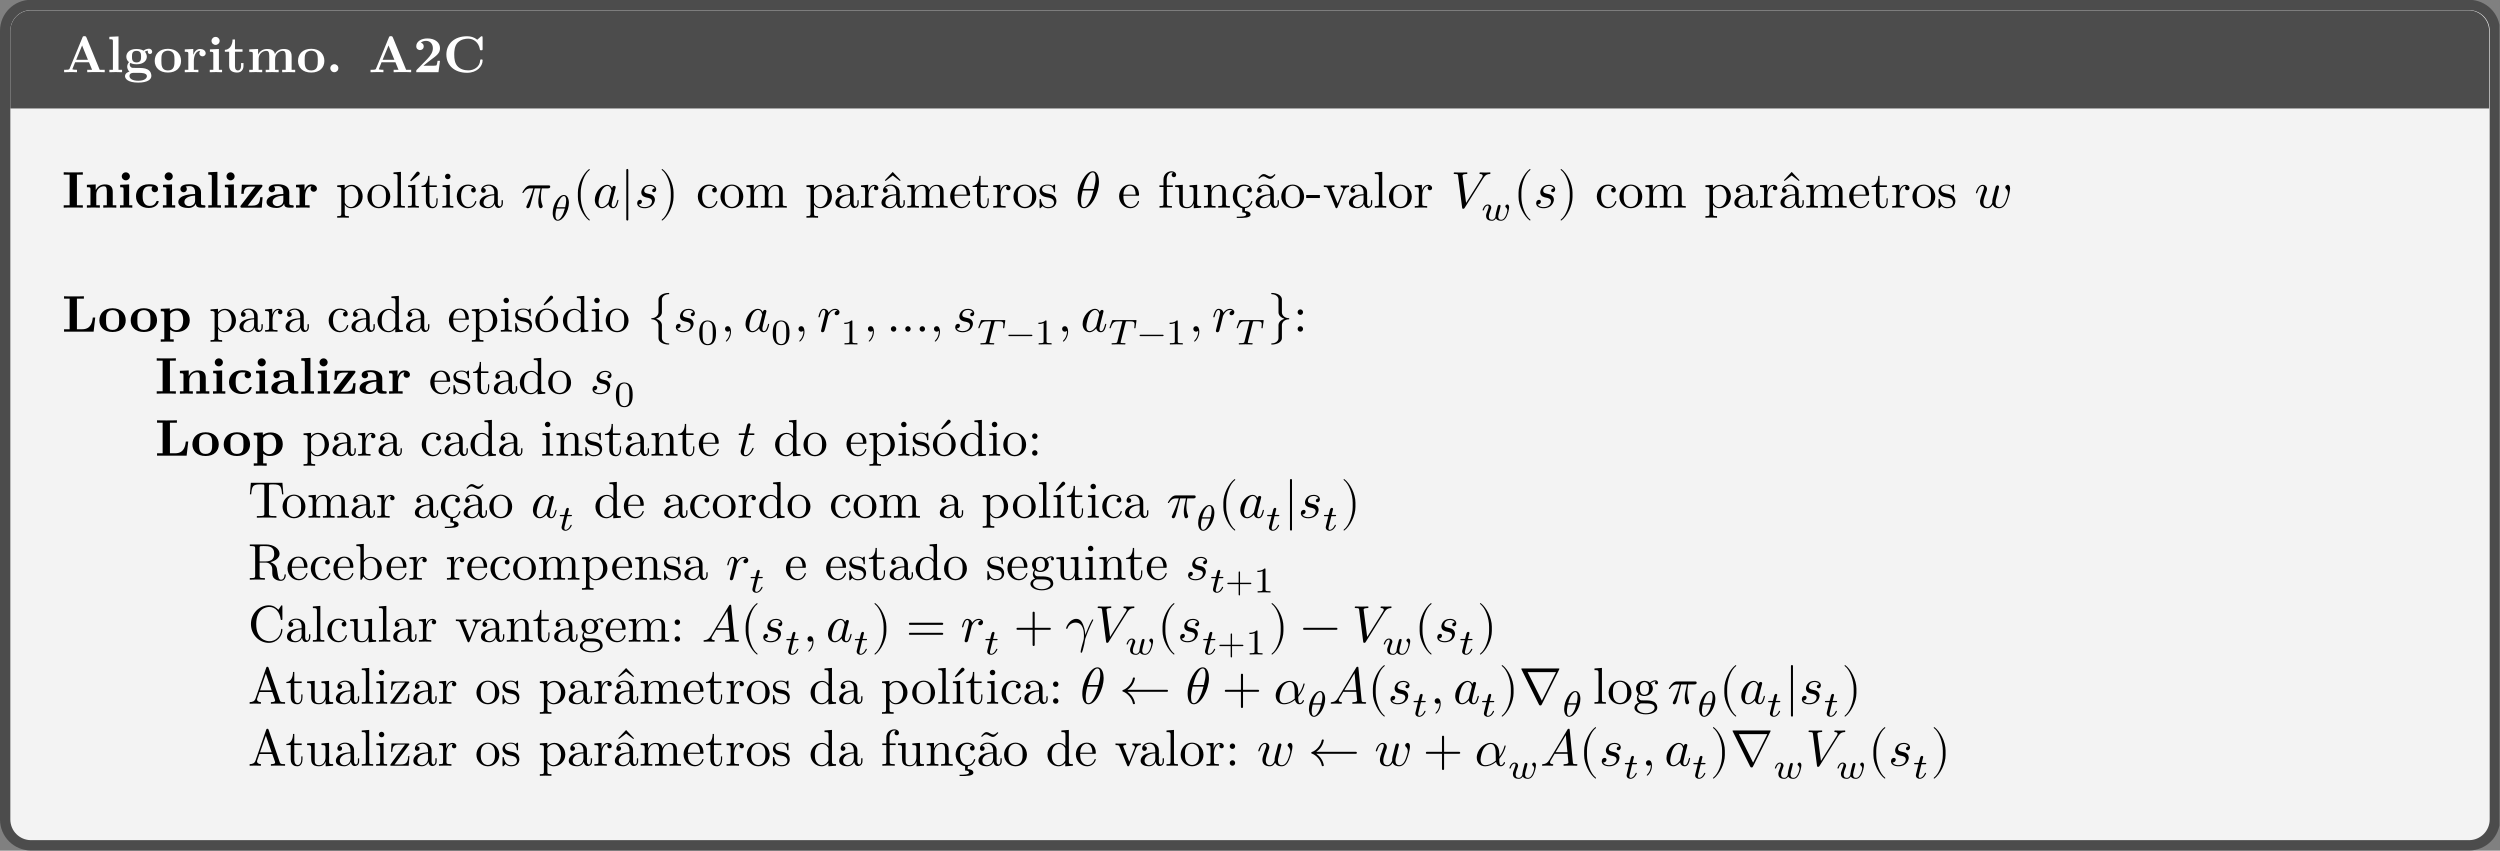 <?xml version="1.0" encoding="UTF-8"?>
<svg xmlns="http://www.w3.org/2000/svg" xmlns:xlink="http://www.w3.org/1999/xlink" width="481.89pt" height="163.97pt" viewBox="0 0 481.89 163.97" version="1.2">
<rect x="0" y="0" width="481.89" height="163.97" fill="#808080" stroke="none"/>
<defs>
<g>
<symbol overflow="visible" id="glyph0-0">
<path style="stroke:none;" d=""/>
</symbol>
<symbol overflow="visible" id="glyph0-1">
<path style="stroke:none;" d="M 8.234 0 L 8.234 -0.469 L 7.266 -0.469 L 4.719 -6.688 C 4.609 -6.953 4.484 -6.953 4.312 -6.953 C 4.047 -6.953 4 -6.875 3.938 -6.688 L 1.469 -0.703 C 1.406 -0.547 1.375 -0.469 0.609 -0.469 L 0.406 -0.469 L 0.406 0 L 1.578 -0.031 C 1.953 -0.031 2.516 -0.031 2.891 0 L 2.891 -0.469 C 2.891 -0.469 2 -0.469 2 -0.594 L 2.047 -0.719 L 2.531 -1.922 L 5.203 -1.922 L 5.797 -0.469 L 4.859 -0.469 L 4.859 0 C 5.234 -0.031 6.188 -0.031 6.609 -0.031 C 7 -0.031 7.875 -0.031 8.234 0 Z M 5 -2.391 L 2.734 -2.391 L 3.875 -5.156 Z M 5 -2.391 "/>
</symbol>
<symbol overflow="visible" id="glyph0-2">
<path style="stroke:none;" d="M 2.922 0 L 2.922 -0.469 L 2.234 -0.469 L 2.234 -6.906 L 0.469 -6.828 L 0.469 -6.359 C 1.078 -6.359 1.156 -6.359 1.156 -5.969 L 1.156 -0.469 L 0.469 -0.469 L 0.469 0 L 1.688 -0.031 Z M 2.922 0 "/>
</symbol>
<symbol overflow="visible" id="glyph0-3">
<path style="stroke:none;" d="M 5.547 -3.953 C 5.547 -4.188 5.391 -4.531 4.922 -4.531 C 4.781 -4.531 4.312 -4.5 3.875 -4.156 C 3.688 -4.266 3.281 -4.484 2.531 -4.484 C 1.109 -4.484 0.562 -3.703 0.562 -3 C 0.562 -2.594 0.75 -2.188 1.078 -1.953 C 0.797 -1.609 0.734 -1.281 0.734 -1.078 C 0.734 -0.922 0.781 -0.438 1.172 -0.125 C 1.047 -0.094 0.312 0.125 0.312 0.75 C 0.312 1.25 0.859 2 2.859 2 C 4.625 2 5.391 1.406 5.391 0.719 C 5.391 0.422 5.312 -0.203 4.641 -0.547 C 4.094 -0.828 3.5 -0.828 2.531 -0.828 C 2.281 -0.828 1.828 -0.828 1.766 -0.844 C 1.328 -0.906 1.219 -1.281 1.219 -1.469 C 1.219 -1.562 1.266 -1.719 1.328 -1.797 C 1.781 -1.547 2.297 -1.531 2.531 -1.531 C 3.969 -1.531 4.516 -2.312 4.516 -3 C 4.516 -3.469 4.266 -3.797 4.125 -3.969 C 4.422 -4.125 4.625 -4.141 4.734 -4.156 C 4.719 -4.094 4.703 -4.016 4.703 -3.953 C 4.703 -3.703 4.859 -3.516 5.125 -3.516 C 5.391 -3.516 5.547 -3.719 5.547 -3.953 Z M 3.406 -3 C 3.406 -2.562 3.406 -1.891 2.531 -1.891 C 1.656 -1.891 1.656 -2.562 1.656 -3 C 1.656 -3.453 1.656 -4.125 2.531 -4.125 C 3.406 -4.125 3.406 -3.453 3.406 -3 Z M 4.531 0.75 C 4.531 1.109 4.156 1.641 2.859 1.641 C 1.656 1.641 1.172 1.188 1.172 0.734 C 1.172 0.125 1.797 0.125 1.938 0.125 L 3.109 0.125 C 3.406 0.125 4.531 0.125 4.531 0.75 Z M 4.531 0.75 "/>
</symbol>
<symbol overflow="visible" id="glyph0-4">
<path style="stroke:none;" d="M 5.391 -2.172 C 5.391 -3.5 4.484 -4.516 2.859 -4.516 C 1.219 -4.516 0.312 -3.5 0.312 -2.172 C 0.312 -0.938 1.188 0.062 2.859 0.062 C 4.531 0.062 5.391 -0.953 5.391 -2.172 Z M 4.125 -2.281 C 4.125 -1.406 4.125 -0.344 2.859 -0.344 C 1.594 -0.344 1.594 -1.406 1.594 -2.281 C 1.594 -2.734 1.594 -3.234 1.766 -3.578 C 1.953 -3.938 2.375 -4.156 2.859 -4.156 C 3.281 -4.156 3.688 -3.984 3.906 -3.641 C 4.125 -3.297 4.125 -2.75 4.125 -2.281 Z M 4.125 -2.281 "/>
</symbol>
<symbol overflow="visible" id="glyph0-5">
<path style="stroke:none;" d="M 4.406 -3.656 C 4.406 -4.188 3.859 -4.484 3.344 -4.484 C 2.641 -4.484 2.25 -3.984 2.016 -3.359 L 2.016 -4.484 L 0.375 -4.406 L 0.375 -3.938 C 0.984 -3.938 1.062 -3.938 1.062 -3.547 L 1.062 -0.469 L 0.375 -0.469 L 0.375 0 L 1.625 -0.031 C 2 -0.031 2.641 -0.031 3 0 L 3 -0.469 L 2.125 -0.469 L 2.125 -2.203 C 2.125 -2.906 2.375 -4.125 3.375 -4.125 C 3.375 -4.125 3.188 -3.953 3.188 -3.656 C 3.188 -3.25 3.5 -3.062 3.797 -3.062 C 4.078 -3.062 4.406 -3.266 4.406 -3.656 Z M 4.406 -3.656 "/>
</symbol>
<symbol overflow="visible" id="glyph0-6">
<path style="stroke:none;" d="M 2.844 0 L 2.844 -0.469 L 2.234 -0.469 L 2.234 -4.484 L 0.5 -4.406 L 0.5 -3.938 C 1.078 -3.938 1.156 -3.938 1.156 -3.547 L 1.156 -0.469 L 0.469 -0.469 L 0.469 0 L 1.688 -0.031 Z M 2.375 -6.047 C 2.375 -6.469 2.016 -6.812 1.594 -6.812 C 1.172 -6.812 0.812 -6.469 0.812 -6.047 C 0.812 -5.609 1.172 -5.266 1.594 -5.266 C 2.016 -5.266 2.375 -5.609 2.375 -6.047 Z M 2.375 -6.047 "/>
</symbol>
<symbol overflow="visible" id="glyph0-7">
<path style="stroke:none;" d="M 3.797 -1.234 L 3.797 -1.766 L 3.328 -1.766 L 3.328 -1.25 C 3.328 -0.578 3.016 -0.344 2.734 -0.344 C 2.156 -0.344 2.156 -0.969 2.156 -1.203 L 2.156 -3.953 L 3.609 -3.953 L 3.609 -4.422 L 2.156 -4.422 L 2.156 -6.312 L 1.688 -6.312 C 1.688 -5.328 1.188 -4.344 0.203 -4.312 L 0.203 -3.953 L 1.031 -3.953 L 1.031 -1.219 C 1.031 -0.156 1.891 0.062 2.594 0.062 C 3.359 0.062 3.797 -0.5 3.797 -1.234 Z M 3.797 -1.234 "/>
</symbol>
<symbol overflow="visible" id="glyph0-8">
<path style="stroke:none;" d="M 9.312 0 L 9.312 -0.469 L 8.625 -0.469 L 8.625 -3.047 C 8.625 -4.078 8.109 -4.484 7.094 -4.484 C 6.188 -4.484 5.656 -3.984 5.406 -3.516 C 5.203 -4.453 4.297 -4.484 3.906 -4.484 C 3.047 -4.484 2.484 -4.031 2.156 -3.406 L 2.156 -4.484 L 0.453 -4.406 L 0.453 -3.938 C 1.062 -3.938 1.141 -3.938 1.141 -3.547 L 1.141 -0.469 L 0.453 -0.469 L 0.453 0 L 1.703 -0.031 L 2.953 0 L 2.953 -0.469 L 2.266 -0.469 L 2.266 -2.547 C 2.266 -3.641 3.141 -4.125 3.75 -4.125 C 4.094 -4.125 4.312 -3.922 4.312 -3.156 L 4.312 -0.469 L 3.625 -0.469 L 3.625 0 L 4.875 -0.031 L 6.125 0 L 6.125 -0.469 L 5.438 -0.469 L 5.438 -2.547 C 5.438 -3.641 6.312 -4.125 6.922 -4.125 C 7.266 -4.125 7.484 -3.922 7.484 -3.156 L 7.484 -0.469 L 6.797 -0.469 L 6.797 0 L 8.047 -0.031 Z M 9.312 0 "/>
</symbol>
<symbol overflow="visible" id="glyph0-9">
<path style="stroke:none;" d="M 2.359 -0.781 C 2.359 -1.203 2.016 -1.547 1.578 -1.547 C 1.156 -1.547 0.812 -1.203 0.812 -0.781 C 0.812 -0.344 1.156 0 1.578 0 C 2.016 0 2.359 -0.344 2.359 -0.781 Z M 2.359 -0.781 "/>
</symbol>
<symbol overflow="visible" id="glyph0-10">
<path style="stroke:none;" d="M 5.141 -2.203 L 4.672 -2.203 C 4.641 -2.016 4.562 -1.375 4.422 -1.297 C 4.312 -1.25 3.562 -1.25 3.406 -1.25 L 1.938 -1.25 C 2.406 -1.625 2.922 -2.062 3.375 -2.391 C 4.516 -3.219 5.141 -3.688 5.141 -4.641 C 5.141 -5.781 4.109 -6.516 2.703 -6.516 C 1.5 -6.516 0.562 -5.906 0.562 -5 C 0.562 -4.422 1.047 -4.266 1.281 -4.266 C 1.609 -4.266 2 -4.484 2 -4.984 C 2 -5.5 1.578 -5.656 1.438 -5.703 C 1.719 -5.938 2.094 -6.047 2.453 -6.047 C 3.312 -6.047 3.766 -5.375 3.766 -4.625 C 3.766 -3.938 3.391 -3.266 2.703 -2.562 L 0.703 -0.516 C 0.562 -0.391 0.562 -0.375 0.562 -0.172 L 0.562 0 L 4.844 0 Z M 5.141 -2.203 "/>
</symbol>
<symbol overflow="visible" id="glyph0-11">
<path style="stroke:none;" d="M 7.625 -2.266 C 7.625 -2.453 7.547 -2.469 7.391 -2.469 C 7.25 -2.469 7.172 -2.469 7.156 -2.297 C 7.094 -0.969 5.875 -0.359 4.875 -0.359 C 4.094 -0.359 3.266 -0.594 2.75 -1.203 C 2.281 -1.766 2.156 -2.516 2.156 -3.406 C 2.156 -3.969 2.188 -5.047 2.812 -5.703 C 3.469 -6.359 4.328 -6.469 4.844 -6.469 C 5.922 -6.469 6.875 -5.719 7.094 -4.453 C 7.109 -4.266 7.125 -4.234 7.359 -4.234 C 7.609 -4.234 7.625 -4.266 7.625 -4.516 L 7.625 -6.656 C 7.625 -6.844 7.625 -6.938 7.438 -6.938 C 7.359 -6.938 7.328 -6.922 7.25 -6.844 L 6.594 -6.266 C 5.984 -6.766 5.312 -6.938 4.641 -6.938 C 2.156 -6.938 0.641 -5.453 0.641 -3.406 C 0.641 -1.375 2.156 0.109 4.641 0.109 C 6.5 0.109 7.625 -1.109 7.625 -2.266 Z M 7.625 -2.266 "/>
</symbol>
<symbol overflow="visible" id="glyph0-12">
<path style="stroke:none;" d="M 4.016 0 L 4.016 -0.469 L 2.875 -0.469 L 2.875 -6.359 L 4.016 -6.359 L 4.016 -6.828 C 3.609 -6.797 2.625 -6.797 2.172 -6.797 C 1.719 -6.797 0.734 -6.797 0.328 -6.828 L 0.328 -6.359 L 1.469 -6.359 L 1.469 -0.469 L 0.328 -0.469 L 0.328 0 C 0.734 -0.031 1.719 -0.031 2.172 -0.031 C 2.625 -0.031 3.609 -0.031 4.016 0 Z M 4.016 0 "/>
</symbol>
<symbol overflow="visible" id="glyph0-13">
<path style="stroke:none;" d="M 6.125 0 L 6.125 -0.469 L 5.438 -0.469 L 5.438 -3.047 C 5.438 -4.094 4.891 -4.484 3.906 -4.484 C 2.953 -4.484 2.422 -3.906 2.156 -3.406 L 2.156 -4.484 L 0.453 -4.406 L 0.453 -3.938 C 1.062 -3.938 1.141 -3.938 1.141 -3.547 L 1.141 -0.469 L 0.453 -0.469 L 0.453 0 L 1.703 -0.031 L 2.953 0 L 2.953 -0.469 L 2.266 -0.469 L 2.266 -2.547 C 2.266 -3.641 3.125 -4.125 3.75 -4.125 C 4.094 -4.125 4.297 -3.906 4.297 -3.156 L 4.297 -0.469 L 3.609 -0.469 L 3.609 0 L 4.859 -0.031 Z M 6.125 0 "/>
</symbol>
<symbol overflow="visible" id="glyph0-14">
<path style="stroke:none;" d="M 4.75 -1.172 C 4.75 -1.297 4.625 -1.297 4.516 -1.297 C 4.344 -1.297 4.328 -1.281 4.281 -1.156 C 4.016 -0.531 3.547 -0.344 3.031 -0.344 C 1.656 -0.344 1.656 -1.797 1.656 -2.266 C 1.656 -2.812 1.656 -4.109 2.938 -4.109 C 3.281 -4.109 3.453 -4.078 3.578 -4.047 C 3.406 -3.891 3.391 -3.688 3.391 -3.594 C 3.391 -3.156 3.734 -2.969 4 -2.969 C 4.312 -2.969 4.625 -3.172 4.625 -3.594 C 4.625 -4.453 3.469 -4.516 2.891 -4.516 C 1.109 -4.516 0.375 -3.359 0.375 -2.203 C 0.375 -0.891 1.312 0.062 2.844 0.062 C 4.453 0.062 4.75 -1.094 4.75 -1.172 Z M 4.75 -1.172 "/>
</symbol>
<symbol overflow="visible" id="glyph0-15">
<path style="stroke:none;" d="M 5.5 -0.234 C 5.5 -0.469 5.375 -0.469 5.25 -0.469 C 4.641 -0.484 4.641 -0.609 4.641 -0.844 L 4.641 -2.969 C 4.641 -3.859 3.938 -4.516 2.453 -4.516 C 1.875 -4.516 0.672 -4.469 0.672 -3.594 C 0.672 -3.156 1.016 -2.969 1.281 -2.969 C 1.594 -2.969 1.906 -3.172 1.906 -3.594 C 1.906 -3.891 1.719 -4.062 1.688 -4.078 C 1.969 -4.141 2.297 -4.156 2.406 -4.156 C 3.156 -4.156 3.5 -3.734 3.5 -2.969 L 3.5 -2.641 C 2.797 -2.609 0.266 -2.516 0.266 -1.078 C 0.266 -0.125 1.5 0.062 2.188 0.062 C 2.984 0.062 3.453 -0.344 3.672 -0.766 C 3.672 -0.453 3.672 0 4.703 0 L 5.188 0 C 5.391 0 5.5 0 5.5 -0.234 Z M 3.5 -1.391 C 3.5 -0.422 2.594 -0.297 2.344 -0.297 C 1.828 -0.297 1.438 -0.641 1.438 -1.078 C 1.438 -2.156 3 -2.297 3.5 -2.328 Z M 3.5 -1.391 "/>
</symbol>
<symbol overflow="visible" id="glyph0-16">
<path style="stroke:none;" d="M 4.594 -2.016 L 4.125 -2.016 C 4.047 -1 3.875 -0.391 2.562 -0.391 L 1.719 -0.391 L 4.469 -3.984 C 4.547 -4.094 4.562 -4.125 4.562 -4.203 C 4.562 -4.422 4.422 -4.422 4.25 -4.422 L 0.594 -4.422 L 0.484 -2.672 L 0.953 -2.672 C 1 -3.703 1.312 -4.062 2.344 -4.062 L 3.188 -4.062 L 0.406 -0.438 C 0.312 -0.328 0.312 -0.312 0.312 -0.219 C 0.312 0 0.453 0 0.641 0 L 4.422 0 Z M 4.594 -2.016 "/>
</symbol>
<symbol overflow="visible" id="glyph0-17">
<path style="stroke:none;" d="M 6.406 -2.734 L 5.938 -2.734 C 5.859 -2.047 5.688 -0.469 3.906 -0.469 L 2.875 -0.469 L 2.875 -6.359 L 4.219 -6.359 L 4.219 -6.828 C 3.781 -6.797 2.703 -6.797 2.203 -6.797 C 1.766 -6.797 0.766 -6.797 0.391 -6.828 L 0.391 -6.359 L 1.469 -6.359 L 1.469 -0.469 L 0.391 -0.469 L 0.391 0 L 6.094 0 Z M 6.406 -2.734 "/>
</symbol>
<symbol overflow="visible" id="glyph0-18">
<path style="stroke:none;" d="M 5.969 -2.219 C 5.969 -3.547 5.062 -4.484 3.641 -4.484 C 2.891 -4.484 2.359 -4.172 2.125 -3.984 L 2.125 -4.484 L 0.375 -4.406 L 0.375 -3.938 C 0.984 -3.938 1.062 -3.938 1.062 -3.547 L 1.062 1.469 L 0.375 1.469 L 0.375 1.938 L 1.625 1.906 L 2.875 1.938 L 2.875 1.469 L 2.188 1.469 L 2.188 -0.391 C 2.625 -0.047 3.062 0.062 3.469 0.062 C 4.953 0.062 5.969 -0.844 5.969 -2.219 Z M 4.703 -2.219 C 4.703 -0.812 4 -0.297 3.359 -0.297 C 3.219 -0.297 2.75 -0.297 2.297 -0.844 C 2.188 -0.969 2.188 -0.969 2.188 -1.172 L 2.188 -3.281 C 2.188 -3.469 2.203 -3.469 2.344 -3.609 C 2.734 -4.016 3.25 -4.078 3.469 -4.078 C 4.141 -4.078 4.703 -3.469 4.703 -2.219 Z M 4.703 -2.219 "/>
</symbol>
<symbol overflow="visible" id="glyph1-0">
<path style="stroke:none;" d=""/>
</symbol>
<symbol overflow="visible" id="glyph1-1">
<path style="stroke:none;" d="M 5.188 -2.156 C 5.188 -3.406 4.219 -4.406 3.109 -4.406 C 2.328 -4.406 1.906 -3.969 1.719 -3.75 L 1.719 -4.406 L 0.281 -4.297 L 0.281 -3.984 C 0.984 -3.984 1.062 -3.922 1.062 -3.484 L 1.062 1.172 C 1.062 1.625 0.953 1.625 0.281 1.625 L 0.281 1.938 L 1.391 1.906 L 2.516 1.938 L 2.516 1.625 C 1.844 1.625 1.734 1.625 1.734 1.172 L 1.734 -0.594 C 1.797 -0.422 2.203 0.109 2.969 0.109 C 4.156 0.109 5.188 -0.859 5.188 -2.156 Z M 4.359 -2.156 C 4.359 -0.953 3.656 -0.109 2.922 -0.109 C 2.531 -0.109 2.156 -0.312 1.875 -0.719 C 1.734 -0.922 1.734 -0.938 1.734 -1.141 L 1.734 -3.359 C 2.031 -3.859 2.516 -4.156 3.031 -4.156 C 3.75 -4.156 4.359 -3.281 4.359 -2.156 Z M 4.359 -2.156 "/>
</symbol>
<symbol overflow="visible" id="glyph1-2">
<path style="stroke:none;" d="M 4.688 -2.125 C 4.688 -3.406 3.688 -4.453 2.484 -4.453 C 1.25 -4.453 0.281 -3.375 0.281 -2.125 C 0.281 -0.844 1.312 0.109 2.484 0.109 C 3.688 0.109 4.688 -0.859 4.688 -2.125 Z M 3.859 -2.203 C 3.859 -1.844 3.859 -1.312 3.641 -0.875 C 3.422 -0.422 2.984 -0.141 2.484 -0.141 C 2.062 -0.141 1.625 -0.344 1.359 -0.812 C 1.109 -1.25 1.109 -1.844 1.109 -2.203 C 1.109 -2.594 1.109 -3.141 1.344 -3.578 C 1.609 -4.031 2.078 -4.234 2.484 -4.234 C 2.922 -4.234 3.344 -4.016 3.609 -3.594 C 3.859 -3.172 3.859 -2.594 3.859 -2.203 Z M 3.859 -2.203 "/>
</symbol>
<symbol overflow="visible" id="glyph1-3">
<path style="stroke:none;" d="M 2.531 0 L 2.531 -0.312 C 1.875 -0.312 1.766 -0.312 1.766 -0.75 L 1.766 -6.906 L 0.328 -6.797 L 0.328 -6.484 C 1.031 -6.484 1.109 -6.422 1.109 -5.938 L 1.109 -0.75 C 1.109 -0.312 1 -0.312 0.328 -0.312 L 0.328 0 L 1.438 -0.031 Z M 2.531 0 "/>
</symbol>
<symbol overflow="visible" id="glyph1-4">
<path style="stroke:none;" d="M 2.453 0 L 2.453 -0.312 C 1.797 -0.312 1.766 -0.359 1.766 -0.75 L 1.766 -4.406 L 0.375 -4.297 L 0.375 -3.984 C 1.016 -3.984 1.109 -3.922 1.109 -3.438 L 1.109 -0.75 C 1.109 -0.312 1 -0.312 0.328 -0.312 L 0.328 0 L 1.422 -0.031 C 1.766 -0.031 2.125 -0.016 2.453 0 Z M 2.625 -6.594 C 2.625 -6.766 2.438 -6.953 2.266 -6.953 C 2.109 -6.953 2 -6.844 1.953 -6.781 L 0.766 -5.25 L 0.938 -5.078 L 2.453 -6.297 C 2.531 -6.359 2.625 -6.469 2.625 -6.594 Z M 2.625 -6.594 "/>
</symbol>
<symbol overflow="visible" id="glyph1-5">
<path style="stroke:none;" d="M 3.297 -1.234 L 3.297 -1.797 L 3.062 -1.797 L 3.062 -1.25 C 3.062 -0.516 2.75 -0.141 2.391 -0.141 C 1.719 -0.141 1.719 -1.047 1.719 -1.219 L 1.719 -3.984 L 3.141 -3.984 L 3.141 -4.297 L 1.719 -4.297 L 1.719 -6.125 L 1.469 -6.125 C 1.469 -5.312 1.172 -4.234 0.188 -4.203 L 0.188 -3.984 L 1.031 -3.984 L 1.031 -1.234 C 1.031 -0.016 1.953 0.109 2.312 0.109 C 3.031 0.109 3.297 -0.594 3.297 -1.234 Z M 3.297 -1.234 "/>
</symbol>
<symbol overflow="visible" id="glyph1-6">
<path style="stroke:none;" d="M 2.453 0 L 2.453 -0.312 C 1.797 -0.312 1.766 -0.359 1.766 -0.75 L 1.766 -4.406 L 0.375 -4.297 L 0.375 -3.984 C 1.016 -3.984 1.109 -3.922 1.109 -3.438 L 1.109 -0.75 C 1.109 -0.312 1 -0.312 0.328 -0.312 L 0.328 0 L 1.422 -0.031 C 1.766 -0.031 2.125 -0.016 2.453 0 Z M 1.906 -6.016 C 1.906 -6.281 1.688 -6.547 1.391 -6.547 C 1.047 -6.547 0.844 -6.266 0.844 -6.016 C 0.844 -5.75 1.078 -5.484 1.375 -5.484 C 1.719 -5.484 1.906 -5.766 1.906 -6.016 Z M 1.906 -6.016 "/>
</symbol>
<symbol overflow="visible" id="glyph1-7">
<path style="stroke:none;" d="M 4.125 -1.188 C 4.125 -1.281 4.031 -1.281 4 -1.281 C 3.906 -1.281 3.891 -1.25 3.875 -1.188 C 3.578 -0.266 2.938 -0.141 2.562 -0.141 C 2.047 -0.141 1.172 -0.562 1.172 -2.172 C 1.172 -3.797 1.984 -4.203 2.516 -4.203 C 2.594 -4.203 3.219 -4.203 3.578 -3.844 C 3.172 -3.812 3.109 -3.516 3.109 -3.391 C 3.109 -3.125 3.281 -2.922 3.562 -2.922 C 3.828 -2.922 4.016 -3.094 4.016 -3.391 C 4.016 -4.078 3.266 -4.453 2.5 -4.453 C 1.25 -4.453 0.344 -3.391 0.344 -2.156 C 0.344 -0.875 1.328 0.109 2.484 0.109 C 3.812 0.109 4.125 -1.078 4.125 -1.188 Z M 4.125 -1.188 "/>
</symbol>
<symbol overflow="visible" id="glyph1-8">
<path style="stroke:none;" d="M 4.812 -0.891 L 4.812 -1.438 L 4.562 -1.438 L 4.562 -0.891 C 4.562 -0.312 4.312 -0.25 4.203 -0.25 C 3.875 -0.25 3.828 -0.703 3.828 -0.75 L 3.828 -2.734 C 3.828 -3.156 3.828 -3.547 3.469 -3.906 C 3.078 -4.297 2.594 -4.453 2.109 -4.453 C 1.297 -4.453 0.609 -3.984 0.609 -3.328 C 0.609 -3.031 0.812 -2.859 1.062 -2.859 C 1.344 -2.859 1.516 -3.062 1.516 -3.328 C 1.516 -3.438 1.469 -3.766 1.016 -3.781 C 1.281 -4.125 1.766 -4.234 2.094 -4.234 C 2.578 -4.234 3.141 -3.859 3.141 -2.969 L 3.141 -2.594 C 2.641 -2.562 1.938 -2.531 1.312 -2.234 C 0.562 -1.906 0.312 -1.391 0.312 -0.953 C 0.312 -0.141 1.281 0.109 1.906 0.109 C 2.562 0.109 3.031 -0.281 3.219 -0.75 C 3.25 -0.359 3.516 0.062 3.984 0.062 C 4.203 0.062 4.812 -0.078 4.812 -0.891 Z M 3.141 -1.391 C 3.141 -0.453 2.422 -0.109 1.984 -0.109 C 1.5 -0.109 1.078 -0.453 1.078 -0.953 C 1.078 -1.5 1.5 -2.328 3.141 -2.391 Z M 3.141 -1.391 "/>
</symbol>
<symbol overflow="visible" id="glyph1-9">
<path style="stroke:none;" d="M 8.094 0 L 8.094 -0.312 C 7.578 -0.312 7.328 -0.312 7.312 -0.609 L 7.312 -2.516 C 7.312 -3.359 7.312 -3.672 7 -4.031 C 6.875 -4.203 6.547 -4.406 5.969 -4.406 C 5.125 -4.406 4.688 -3.797 4.516 -3.422 C 4.375 -4.297 3.641 -4.406 3.188 -4.406 C 2.469 -4.406 2 -3.969 1.719 -3.359 L 1.719 -4.406 L 0.312 -4.297 L 0.312 -3.984 C 1.016 -3.984 1.094 -3.906 1.094 -3.422 L 1.094 -0.75 C 1.094 -0.312 0.984 -0.312 0.312 -0.312 L 0.312 0 L 1.438 -0.031 L 2.562 0 L 2.562 -0.312 C 1.891 -0.312 1.781 -0.312 1.781 -0.75 L 1.781 -2.594 C 1.781 -3.625 2.484 -4.188 3.125 -4.188 C 3.75 -4.188 3.859 -3.641 3.859 -3.078 L 3.859 -0.75 C 3.859 -0.312 3.75 -0.312 3.078 -0.312 L 3.078 0 L 4.203 -0.031 L 5.328 0 L 5.328 -0.312 C 4.656 -0.312 4.547 -0.312 4.547 -0.75 L 4.547 -2.594 C 4.547 -3.625 5.25 -4.188 5.891 -4.188 C 6.516 -4.188 6.625 -3.641 6.625 -3.078 L 6.625 -0.75 C 6.625 -0.312 6.516 -0.312 5.859 -0.312 L 5.859 0 L 6.984 -0.031 Z M 8.094 0 "/>
</symbol>
<symbol overflow="visible" id="glyph1-10">
<path style="stroke:none;" d="M 3.625 -3.797 C 3.625 -4.109 3.312 -4.406 2.891 -4.406 C 2.156 -4.406 1.797 -3.734 1.656 -3.297 L 1.656 -4.406 L 0.281 -4.297 L 0.281 -3.984 C 0.969 -3.984 1.062 -3.906 1.062 -3.422 L 1.062 -0.75 C 1.062 -0.312 0.953 -0.312 0.281 -0.312 L 0.281 0 L 1.406 -0.031 C 1.812 -0.031 2.281 -0.031 2.672 0 L 2.672 -0.312 L 2.469 -0.312 C 1.734 -0.312 1.719 -0.422 1.719 -0.781 L 1.719 -2.312 C 1.719 -3.297 2.125 -4.188 2.891 -4.188 C 2.953 -4.188 2.969 -4.188 3 -4.172 C 2.969 -4.156 2.766 -4.047 2.766 -3.781 C 2.766 -3.5 2.969 -3.359 3.188 -3.359 C 3.375 -3.359 3.625 -3.469 3.625 -3.797 Z M 3.625 -3.797 "/>
</symbol>
<symbol overflow="visible" id="glyph1-11">
<path style="stroke:none;" d="M 4.812 -0.891 L 4.812 -1.438 L 4.562 -1.438 L 4.562 -0.891 C 4.562 -0.312 4.312 -0.25 4.203 -0.25 C 3.875 -0.25 3.828 -0.703 3.828 -0.75 L 3.828 -2.734 C 3.828 -3.156 3.828 -3.547 3.469 -3.906 C 3.078 -4.297 2.594 -4.453 2.109 -4.453 C 1.297 -4.453 0.609 -3.984 0.609 -3.328 C 0.609 -3.031 0.812 -2.859 1.062 -2.859 C 1.344 -2.859 1.516 -3.062 1.516 -3.328 C 1.516 -3.438 1.469 -3.766 1.016 -3.781 C 1.281 -4.125 1.766 -4.234 2.094 -4.234 C 2.578 -4.234 3.141 -3.859 3.141 -2.969 L 3.141 -2.594 C 2.641 -2.562 1.938 -2.531 1.312 -2.234 C 0.562 -1.906 0.312 -1.391 0.312 -0.953 C 0.312 -0.141 1.281 0.109 1.906 0.109 C 2.562 0.109 3.031 -0.281 3.219 -0.75 C 3.25 -0.359 3.516 0.062 3.984 0.062 C 4.203 0.062 4.812 -0.078 4.812 -0.891 Z M 3.141 -1.391 C 3.141 -0.453 2.422 -0.109 1.984 -0.109 C 1.5 -0.109 1.078 -0.453 1.078 -0.953 C 1.078 -1.5 1.5 -2.328 3.141 -2.391 Z M 4 -5.281 L 2.484 -6.891 L 0.969 -5.281 L 1.109 -5.141 L 2.484 -6.203 L 3.875 -5.141 Z M 4 -5.281 "/>
</symbol>
<symbol overflow="visible" id="glyph1-12">
<path style="stroke:none;" d="M 4.125 -1.188 C 4.125 -1.281 4.047 -1.297 4 -1.297 C 3.906 -1.297 3.891 -1.25 3.875 -1.172 C 3.516 -0.141 2.625 -0.141 2.531 -0.141 C 2.031 -0.141 1.625 -0.438 1.406 -0.812 C 1.109 -1.281 1.109 -1.938 1.109 -2.297 L 3.875 -2.297 C 4.094 -2.297 4.125 -2.297 4.125 -2.516 C 4.125 -3.5 3.594 -4.453 2.344 -4.453 C 1.188 -4.453 0.281 -3.438 0.281 -2.188 C 0.281 -0.859 1.328 0.109 2.469 0.109 C 3.688 0.109 4.125 -1 4.125 -1.188 Z M 3.469 -2.516 L 1.109 -2.516 C 1.172 -3.984 2.016 -4.234 2.344 -4.234 C 3.375 -4.234 3.469 -2.891 3.469 -2.516 Z M 3.469 -2.516 "/>
</symbol>
<symbol overflow="visible" id="glyph1-13">
<path style="stroke:none;" d="M 3.578 -1.281 C 3.578 -1.797 3.281 -2.094 3.172 -2.219 C 2.844 -2.531 2.453 -2.625 2.031 -2.703 C 1.469 -2.812 0.812 -2.938 0.812 -3.516 C 0.812 -3.859 1.062 -4.266 1.922 -4.266 C 3.016 -4.266 3.062 -3.375 3.078 -3.062 C 3.094 -2.969 3.203 -2.969 3.203 -2.969 C 3.328 -2.969 3.328 -3.031 3.328 -3.219 L 3.328 -4.219 C 3.328 -4.391 3.328 -4.453 3.219 -4.453 C 3.172 -4.453 3.156 -4.453 3.031 -4.344 C 3 -4.297 2.891 -4.203 2.859 -4.188 C 2.484 -4.453 2.062 -4.453 1.922 -4.453 C 0.703 -4.453 0.328 -3.797 0.328 -3.234 C 0.328 -2.891 0.484 -2.609 0.75 -2.391 C 1.078 -2.125 1.359 -2.062 2.062 -1.938 C 2.297 -1.891 3.109 -1.734 3.109 -1.016 C 3.109 -0.5 2.75 -0.109 1.984 -0.109 C 1.141 -0.109 0.781 -0.672 0.594 -1.516 C 0.562 -1.656 0.562 -1.688 0.453 -1.688 C 0.328 -1.688 0.328 -1.625 0.328 -1.438 L 0.328 -0.125 C 0.328 0.047 0.328 0.109 0.438 0.109 C 0.484 0.109 0.5 0.094 0.688 -0.094 C 0.703 -0.109 0.703 -0.125 0.891 -0.312 C 1.328 0.094 1.766 0.109 1.984 0.109 C 3.125 0.109 3.578 -0.562 3.578 -1.281 Z M 3.578 -1.281 "/>
</symbol>
<symbol overflow="visible" id="glyph1-14">
<path style="stroke:none;" d="M 3.547 -6.312 C 3.547 -6.688 3.188 -7.016 2.656 -7.016 C 1.953 -7.016 1.109 -6.484 1.109 -5.438 L 1.109 -4.297 L 0.328 -4.297 L 0.328 -3.984 L 1.109 -3.984 L 1.109 -0.75 C 1.109 -0.312 1 -0.312 0.344 -0.312 L 0.344 0 L 1.469 -0.031 C 1.875 -0.031 2.344 -0.031 2.734 0 L 2.734 -0.312 L 2.531 -0.312 C 1.797 -0.312 1.766 -0.422 1.766 -0.781 L 1.766 -3.984 L 2.906 -3.984 L 2.906 -4.297 L 1.734 -4.297 L 1.734 -5.438 C 1.734 -6.312 2.219 -6.797 2.656 -6.797 C 2.688 -6.797 2.844 -6.797 2.984 -6.734 C 2.859 -6.688 2.688 -6.562 2.688 -6.312 C 2.688 -6.078 2.844 -5.875 3.109 -5.875 C 3.406 -5.875 3.547 -6.078 3.547 -6.312 Z M 3.547 -6.312 "/>
</symbol>
<symbol overflow="visible" id="glyph1-15">
<path style="stroke:none;" d="M 5.328 0 L 5.328 -0.312 C 4.625 -0.312 4.547 -0.375 4.547 -0.859 L 4.547 -4.406 L 3.078 -4.297 L 3.078 -3.984 C 3.781 -3.984 3.859 -3.906 3.859 -3.422 L 3.859 -1.656 C 3.859 -0.781 3.391 -0.109 2.656 -0.109 C 1.828 -0.109 1.781 -0.578 1.781 -1.094 L 1.781 -4.406 L 0.312 -4.297 L 0.312 -3.984 C 1.094 -3.984 1.094 -3.953 1.094 -3.062 L 1.094 -1.578 C 1.094 -0.797 1.094 0.109 2.609 0.109 C 3.172 0.109 3.609 -0.172 3.891 -0.781 L 3.891 0.109 Z M 5.328 0 "/>
</symbol>
<symbol overflow="visible" id="glyph1-16">
<path style="stroke:none;" d="M 5.328 0 L 5.328 -0.312 C 4.812 -0.312 4.562 -0.312 4.547 -0.609 L 4.547 -2.516 C 4.547 -3.359 4.547 -3.672 4.234 -4.031 C 4.094 -4.203 3.766 -4.406 3.188 -4.406 C 2.469 -4.406 2 -3.969 1.719 -3.359 L 1.719 -4.406 L 0.312 -4.297 L 0.312 -3.984 C 1.016 -3.984 1.094 -3.906 1.094 -3.422 L 1.094 -0.75 C 1.094 -0.312 0.984 -0.312 0.312 -0.312 L 0.312 0 L 1.438 -0.031 L 2.562 0 L 2.562 -0.312 C 1.891 -0.312 1.781 -0.312 1.781 -0.75 L 1.781 -2.594 C 1.781 -3.625 2.484 -4.188 3.125 -4.188 C 3.75 -4.188 3.859 -3.641 3.859 -3.078 L 3.859 -0.75 C 3.859 -0.312 3.75 -0.312 3.078 -0.312 L 3.078 0 L 4.203 -0.031 Z M 5.328 0 "/>
</symbol>
<symbol overflow="visible" id="glyph1-17">
<path style="stroke:none;" d="M 4.125 -1.188 C 4.125 -1.281 4.031 -1.281 4 -1.281 C 3.906 -1.281 3.891 -1.25 3.875 -1.188 C 3.578 -0.266 2.938 -0.141 2.562 -0.141 C 2.047 -0.141 1.172 -0.562 1.172 -2.172 C 1.172 -3.797 1.984 -4.203 2.516 -4.203 C 2.594 -4.203 3.219 -4.203 3.578 -3.844 C 3.172 -3.812 3.109 -3.516 3.109 -3.391 C 3.109 -3.125 3.281 -2.922 3.562 -2.922 C 3.828 -2.922 4.016 -3.094 4.016 -3.391 C 4.016 -4.078 3.266 -4.453 2.5 -4.453 C 1.25 -4.453 0.344 -3.391 0.344 -2.156 C 0.344 -0.984 1.156 -0.062 2.172 0.094 L 2.172 0.922 C 2.531 0.922 2.922 1 2.922 1.328 C 2.922 1.734 1.984 1.734 1.234 1.734 L 1.109 1.734 L 1.109 1.984 L 1.359 1.984 C 2.438 1.984 3.766 1.984 3.766 1.328 C 3.766 0.859 3.219 0.656 2.688 0.656 L 2.688 0.094 C 3.844 -0.016 4.125 -1.094 4.125 -1.188 Z M 4.125 -1.188 "/>
</symbol>
<symbol overflow="visible" id="glyph1-18">
<path style="stroke:none;" d="M 4.812 -0.891 L 4.812 -1.438 L 4.562 -1.438 L 4.562 -0.891 C 4.562 -0.312 4.312 -0.25 4.203 -0.25 C 3.875 -0.25 3.828 -0.703 3.828 -0.75 L 3.828 -2.734 C 3.828 -3.156 3.828 -3.547 3.469 -3.906 C 3.078 -4.297 2.594 -4.453 2.109 -4.453 C 1.297 -4.453 0.609 -3.984 0.609 -3.328 C 0.609 -3.031 0.812 -2.859 1.062 -2.859 C 1.344 -2.859 1.516 -3.062 1.516 -3.328 C 1.516 -3.438 1.469 -3.766 1.016 -3.781 C 1.281 -4.125 1.766 -4.234 2.094 -4.234 C 2.578 -4.234 3.141 -3.859 3.141 -2.969 L 3.141 -2.594 C 2.641 -2.562 1.938 -2.531 1.312 -2.234 C 0.562 -1.906 0.312 -1.391 0.312 -0.953 C 0.312 -0.141 1.281 0.109 1.906 0.109 C 2.562 0.109 3.031 -0.281 3.219 -0.75 C 3.25 -0.359 3.516 0.062 3.984 0.062 C 4.203 0.062 4.812 -0.078 4.812 -0.891 Z M 3.141 -1.391 C 3.141 -0.453 2.422 -0.109 1.984 -0.109 C 1.5 -0.109 1.078 -0.453 1.078 -0.953 C 1.078 -1.5 1.5 -2.328 3.141 -2.391 Z M 4.156 -6.328 L 3.984 -6.484 C 3.984 -6.484 3.609 -6 3.172 -6 C 2.953 -6 2.703 -6.156 2.531 -6.25 C 2.266 -6.406 2.078 -6.484 1.906 -6.484 C 1.531 -6.484 1.344 -6.266 0.844 -5.703 L 1 -5.547 C 1 -5.547 1.375 -6.031 1.812 -6.031 C 2.047 -6.031 2.297 -5.875 2.453 -5.781 C 2.734 -5.625 2.906 -5.547 3.078 -5.547 C 3.453 -5.547 3.641 -5.766 4.156 -6.328 Z M 4.156 -6.328 "/>
</symbol>
<symbol overflow="visible" id="glyph1-19">
<path style="stroke:none;" d="M 2.75 -1.859 L 2.75 -2.438 L 0.109 -2.438 L 0.109 -1.859 Z M 2.75 -1.859 "/>
</symbol>
<symbol overflow="visible" id="glyph1-20">
<path style="stroke:none;" d="M 5.062 -3.984 L 5.062 -4.297 C 4.828 -4.266 4.531 -4.266 4.312 -4.266 L 3.438 -4.297 L 3.438 -3.984 C 3.812 -3.969 3.922 -3.75 3.922 -3.547 C 3.922 -3.469 3.906 -3.422 3.859 -3.312 L 2.844 -0.781 L 1.734 -3.547 C 1.672 -3.688 1.672 -3.719 1.672 -3.719 C 1.672 -3.984 2.062 -3.984 2.234 -3.984 L 2.234 -4.297 L 1.156 -4.266 C 0.891 -4.266 0.484 -4.266 0.188 -4.297 L 0.188 -3.984 C 0.812 -3.984 0.859 -3.922 0.984 -3.609 L 2.422 -0.078 C 2.484 0.062 2.5 0.109 2.625 0.109 C 2.75 0.109 2.797 0.016 2.844 -0.078 L 4.141 -3.312 C 4.234 -3.547 4.406 -3.969 5.062 -3.984 Z M 5.062 -3.984 "/>
</symbol>
<symbol overflow="visible" id="glyph1-21">
<path style="stroke:none;" d="M 5.25 0 L 5.25 -0.312 C 4.547 -0.312 4.469 -0.375 4.469 -0.859 L 4.469 -6.906 L 3.031 -6.797 L 3.031 -6.484 C 3.734 -6.484 3.812 -6.422 3.812 -5.938 L 3.812 -3.781 C 3.516 -4.141 3.094 -4.406 2.562 -4.406 C 1.391 -4.406 0.344 -3.422 0.344 -2.141 C 0.344 -0.875 1.312 0.109 2.453 0.109 C 3.078 0.109 3.531 -0.234 3.781 -0.547 L 3.781 0.109 Z M 3.781 -1.172 C 3.781 -1 3.781 -0.969 3.672 -0.812 C 3.375 -0.328 2.922 -0.109 2.5 -0.109 C 2.047 -0.109 1.688 -0.375 1.453 -0.75 C 1.188 -1.156 1.172 -1.719 1.172 -2.125 C 1.172 -2.5 1.188 -3.094 1.469 -3.547 C 1.688 -3.859 2.062 -4.188 2.594 -4.188 C 2.953 -4.188 3.359 -4.031 3.672 -3.578 C 3.781 -3.406 3.781 -3.391 3.781 -3.219 Z M 3.781 -1.172 "/>
</symbol>
<symbol overflow="visible" id="glyph1-22">
<path style="stroke:none;" d="M 4.688 -2.125 C 4.688 -3.406 3.688 -4.453 2.484 -4.453 C 1.25 -4.453 0.281 -3.375 0.281 -2.125 C 0.281 -0.844 1.312 0.109 2.484 0.109 C 3.688 0.109 4.688 -0.859 4.688 -2.125 Z M 3.859 -2.203 C 3.859 -1.844 3.859 -1.312 3.641 -0.875 C 3.422 -0.422 2.984 -0.141 2.484 -0.141 C 2.062 -0.141 1.625 -0.344 1.359 -0.812 C 1.109 -1.25 1.109 -1.844 1.109 -2.203 C 1.109 -2.594 1.109 -3.141 1.344 -3.578 C 1.609 -4.031 2.078 -4.234 2.484 -4.234 C 2.922 -4.234 3.344 -4.016 3.609 -3.594 C 3.859 -3.172 3.859 -2.594 3.859 -2.203 Z M 3.719 -6.594 C 3.719 -6.766 3.547 -6.953 3.359 -6.953 C 3.219 -6.953 3.109 -6.844 3.062 -6.781 L 1.875 -5.25 L 2.047 -5.078 L 3.547 -6.297 C 3.641 -6.359 3.719 -6.469 3.719 -6.594 Z M 3.719 -6.594 "/>
</symbol>
<symbol overflow="visible" id="glyph1-23">
<path style="stroke:none;" d="M 1.906 -3.766 C 1.906 -4.047 1.672 -4.297 1.391 -4.297 C 1.094 -4.297 0.859 -4.047 0.859 -3.766 C 0.859 -3.469 1.094 -3.234 1.391 -3.234 C 1.672 -3.234 1.906 -3.469 1.906 -3.766 Z M 1.906 -0.531 C 1.906 -0.812 1.672 -1.062 1.391 -1.062 C 1.094 -1.062 0.859 -0.812 0.859 -0.531 C 0.859 -0.234 1.094 0 1.391 0 C 1.672 0 1.906 -0.234 1.906 -0.531 Z M 1.906 -0.531 "/>
</symbol>
<symbol overflow="visible" id="glyph1-24">
<path style="stroke:none;" d="M 6.812 -4.5 L 6.625 -6.734 L 0.547 -6.734 L 0.359 -4.5 L 0.609 -4.5 C 0.75 -6.094 0.891 -6.422 2.406 -6.422 C 2.578 -6.422 2.844 -6.422 2.938 -6.406 C 3.141 -6.375 3.141 -6.266 3.141 -6.031 L 3.141 -0.781 C 3.141 -0.453 3.141 -0.312 2.094 -0.312 L 1.703 -0.312 L 1.703 0 C 2.109 -0.031 3.125 -0.031 3.578 -0.031 C 4.047 -0.031 5.062 -0.031 5.469 0 L 5.469 -0.312 L 5.078 -0.312 C 4.031 -0.312 4.031 -0.453 4.031 -0.781 L 4.031 -6.031 C 4.031 -6.234 4.031 -6.375 4.203 -6.406 C 4.312 -6.422 4.594 -6.422 4.781 -6.422 C 6.281 -6.422 6.422 -6.094 6.562 -4.5 Z M 6.812 -4.5 "/>
</symbol>
<symbol overflow="visible" id="glyph1-25">
<path style="stroke:none;" d="M 7.281 -0.875 C 7.281 -0.938 7.281 -1.047 7.156 -1.047 C 7.047 -1.047 7.047 -0.953 7.031 -0.891 C 6.984 -0.172 6.625 0 6.375 0 C 5.891 0 5.812 -0.5 5.672 -1.438 L 5.547 -2.234 C 5.359 -2.859 4.875 -3.188 4.328 -3.391 C 5.297 -3.625 6.078 -4.234 6.078 -5 C 6.078 -5.969 4.938 -6.797 3.469 -6.797 L 0.344 -6.797 L 0.344 -6.484 L 0.594 -6.484 C 1.359 -6.484 1.375 -6.375 1.375 -6.016 L 1.375 -0.781 C 1.375 -0.422 1.359 -0.312 0.594 -0.312 L 0.344 -0.312 L 0.344 0 C 0.703 -0.031 1.406 -0.031 1.797 -0.031 C 2.188 -0.031 2.891 -0.031 3.25 0 L 3.25 -0.312 L 3.016 -0.312 C 2.25 -0.312 2.234 -0.422 2.234 -0.781 L 2.234 -3.297 L 3.375 -3.297 C 3.531 -3.297 3.953 -3.297 4.297 -2.953 C 4.672 -2.594 4.672 -2.297 4.672 -1.625 C 4.672 -0.969 4.672 -0.578 5.094 -0.203 C 5.5 0.156 6.047 0.219 6.344 0.219 C 7.109 0.219 7.281 -0.594 7.281 -0.875 Z M 5.047 -5 C 5.047 -4.312 4.812 -3.516 3.328 -3.516 L 2.234 -3.516 L 2.234 -6.094 C 2.234 -6.312 2.234 -6.438 2.453 -6.469 C 2.547 -6.484 2.844 -6.484 3.031 -6.484 C 3.938 -6.484 5.047 -6.453 5.047 -5 Z M 5.047 -5 "/>
</symbol>
<symbol overflow="visible" id="glyph1-26">
<path style="stroke:none;" d="M 5.188 -2.156 C 5.188 -3.406 4.203 -4.406 3.078 -4.406 C 2.297 -4.406 1.875 -3.938 1.719 -3.75 L 1.719 -6.906 L 0.281 -6.797 L 0.281 -6.484 C 0.969 -6.484 1.062 -6.422 1.062 -5.938 L 1.062 0 L 1.297 0 L 1.656 -0.609 C 1.812 -0.391 2.234 0.109 2.969 0.109 C 4.156 0.109 5.188 -0.859 5.188 -2.156 Z M 4.359 -2.156 C 4.359 -1.797 4.344 -1.188 4.047 -0.75 C 3.844 -0.438 3.469 -0.109 2.922 -0.109 C 2.484 -0.109 2.125 -0.344 1.875 -0.719 C 1.734 -0.922 1.734 -0.953 1.734 -1.141 L 1.734 -3.188 C 1.734 -3.375 1.734 -3.391 1.844 -3.547 C 2.234 -4.094 2.781 -4.188 3.031 -4.188 C 3.469 -4.188 3.828 -3.922 4.078 -3.547 C 4.328 -3.141 4.359 -2.562 4.359 -2.156 Z M 4.359 -2.156 "/>
</symbol>
<symbol overflow="visible" id="glyph1-27">
<path style="stroke:none;" d="M 4.828 -4.016 C 4.828 -4.188 4.703 -4.516 4.312 -4.516 C 4.125 -4.516 3.688 -4.453 3.266 -4.047 C 2.844 -4.375 2.422 -4.406 2.203 -4.406 C 1.281 -4.406 0.594 -3.719 0.594 -2.953 C 0.594 -2.516 0.812 -2.125 1.062 -1.922 C 0.938 -1.766 0.75 -1.438 0.75 -1.094 C 0.75 -0.781 0.891 -0.406 1.188 -0.203 C 0.594 -0.047 0.281 0.391 0.281 0.781 C 0.281 1.5 1.266 2.047 2.484 2.047 C 3.656 2.047 4.688 1.547 4.688 0.766 C 4.688 0.422 4.547 -0.094 4.047 -0.375 C 3.516 -0.641 2.938 -0.641 2.328 -0.641 C 2.078 -0.641 1.656 -0.641 1.578 -0.656 C 1.266 -0.703 1.062 -1 1.062 -1.328 C 1.062 -1.359 1.062 -1.594 1.219 -1.797 C 1.609 -1.516 2.016 -1.484 2.203 -1.484 C 3.141 -1.484 3.828 -2.172 3.828 -2.938 C 3.828 -3.297 3.656 -3.672 3.406 -3.906 C 3.766 -4.234 4.125 -4.297 4.312 -4.297 C 4.312 -4.297 4.375 -4.297 4.406 -4.281 C 4.297 -4.234 4.25 -4.125 4.25 -4.016 C 4.25 -3.844 4.375 -3.719 4.531 -3.719 C 4.641 -3.719 4.828 -3.797 4.828 -4.016 Z M 3.078 -2.953 C 3.078 -2.672 3.062 -2.359 2.922 -2.109 C 2.844 -1.984 2.609 -1.719 2.203 -1.719 C 1.344 -1.719 1.344 -2.703 1.344 -2.938 C 1.344 -3.203 1.359 -3.516 1.5 -3.766 C 1.578 -3.891 1.812 -4.172 2.203 -4.172 C 3.078 -4.172 3.078 -3.172 3.078 -2.953 Z M 4.172 0.781 C 4.172 1.328 3.469 1.828 2.484 1.828 C 1.484 1.828 0.797 1.312 0.797 0.781 C 0.797 0.328 1.172 -0.047 1.609 -0.062 L 2.203 -0.062 C 3.062 -0.062 4.172 -0.062 4.172 0.781 Z M 4.172 0.781 "/>
</symbol>
<symbol overflow="visible" id="glyph1-28">
<path style="stroke:none;" d="M 6.625 -2.312 C 6.625 -2.422 6.625 -2.484 6.484 -2.484 C 6.375 -2.484 6.375 -2.422 6.375 -2.328 C 6.297 -0.906 5.219 -0.094 4.141 -0.094 C 3.531 -0.094 1.578 -0.422 1.578 -3.391 C 1.578 -6.375 3.516 -6.703 4.125 -6.703 C 5.219 -6.703 6.094 -5.797 6.297 -4.344 C 6.312 -4.203 6.312 -4.188 6.453 -4.188 C 6.625 -4.188 6.625 -4.203 6.625 -4.422 L 6.625 -6.781 C 6.625 -6.953 6.625 -7.016 6.516 -7.016 C 6.469 -7.016 6.422 -7.016 6.344 -6.891 L 5.859 -6.156 C 5.484 -6.516 4.969 -7.016 4.016 -7.016 C 2.156 -7.016 0.562 -5.438 0.562 -3.406 C 0.562 -1.344 2.172 0.219 4.016 0.219 C 5.641 0.219 6.625 -1.172 6.625 -2.312 Z M 6.625 -2.312 "/>
</symbol>
<symbol overflow="visible" id="glyph1-29">
<path style="stroke:none;" d="M 7.141 0 L 7.141 -0.312 L 6.953 -0.312 C 6.359 -0.312 6.219 -0.375 6.109 -0.703 L 3.969 -6.922 C 3.906 -7.062 3.891 -7.125 3.734 -7.125 C 3.578 -7.125 3.547 -7.062 3.5 -6.922 L 1.438 -0.969 C 1.25 -0.469 0.859 -0.312 0.312 -0.312 L 0.312 0 L 1.328 -0.031 L 2.484 0 L 2.484 -0.312 C 1.984 -0.312 1.734 -0.562 1.734 -0.812 C 1.734 -0.844 1.734 -0.953 1.75 -0.969 L 2.203 -2.266 L 4.672 -2.266 L 5.203 -0.75 C 5.203 -0.703 5.219 -0.641 5.219 -0.609 C 5.219 -0.312 4.672 -0.312 4.406 -0.312 L 4.406 0 C 4.75 -0.031 5.453 -0.031 5.828 -0.031 Z M 4.562 -2.578 L 2.312 -2.578 L 3.438 -5.812 Z M 4.562 -2.578 "/>
</symbol>
<symbol overflow="visible" id="glyph1-30">
<path style="stroke:none;" d="M 3.984 -1.859 L 3.75 -1.859 C 3.656 -0.688 3.438 -0.25 2.297 -0.25 L 1.109 -0.25 L 3.875 -3.984 C 3.969 -4.094 3.969 -4.125 3.969 -4.156 C 3.969 -4.297 3.891 -4.297 3.719 -4.297 L 0.531 -4.297 L 0.422 -2.688 L 0.672 -2.688 C 0.734 -3.703 0.922 -4.078 2.016 -4.078 L 3.141 -4.078 L 0.375 -0.312 C 0.281 -0.203 0.281 -0.188 0.281 -0.141 C 0.281 0 0.344 0 0.531 0 L 3.828 0 Z M 3.984 -1.859 "/>
</symbol>
<symbol overflow="visible" id="glyph2-0">
<path style="stroke:none;" d=""/>
</symbol>
<symbol overflow="visible" id="glyph2-1">
<path style="stroke:none;" d="M 5.641 -4.047 C 5.641 -4.297 5.438 -4.297 5.25 -4.297 L 1.906 -4.297 C 1.688 -4.297 1.312 -4.297 0.875 -3.828 C 0.531 -3.438 0.266 -2.969 0.266 -2.922 C 0.266 -2.922 0.266 -2.828 0.391 -2.828 C 0.469 -2.828 0.484 -2.859 0.547 -2.953 C 1.031 -3.719 1.609 -3.719 1.812 -3.719 L 2.375 -3.719 C 2.062 -2.516 1.516 -1.297 1.109 -0.391 C 1.031 -0.25 1.031 -0.234 1.031 -0.156 C 1.031 0.031 1.188 0.109 1.312 0.109 C 1.609 0.109 1.688 -0.172 1.812 -0.531 C 1.953 -1 1.953 -1.016 2.078 -1.516 L 2.641 -3.719 L 3.766 -3.719 C 3.438 -2.234 3.344 -1.812 3.344 -1.141 C 3.344 -1 3.344 -0.734 3.422 -0.391 C 3.516 0.047 3.641 0.109 3.781 0.109 C 3.984 0.109 4.188 -0.062 4.188 -0.266 C 4.188 -0.328 4.188 -0.344 4.125 -0.484 C 3.844 -1.203 3.844 -1.844 3.844 -2.125 C 3.844 -2.656 3.906 -3.188 4.016 -3.719 L 5.156 -3.719 C 5.281 -3.719 5.641 -3.719 5.641 -4.047 Z M 5.641 -4.047 "/>
</symbol>
<symbol overflow="visible" id="glyph2-2">
<path style="stroke:none;" d="M 3.297 2.375 C 3.297 2.344 3.281 2.312 3.266 2.297 C 2.234 1.516 1.547 -0.484 1.547 -2.062 L 1.547 -2.906 C 1.547 -4.5 2.234 -6.484 3.266 -7.266 C 3.281 -7.281 3.297 -7.312 3.297 -7.344 C 3.297 -7.391 3.25 -7.438 3.203 -7.438 C 3.188 -7.438 3.172 -7.438 3.141 -7.422 C 2.047 -6.594 1 -4.609 1 -2.906 L 1 -2.062 C 1 -0.375 2.047 1.625 3.141 2.453 C 3.172 2.453 3.188 2.469 3.203 2.469 C 3.25 2.469 3.297 2.422 3.297 2.375 Z M 3.297 2.375 "/>
</symbol>
<symbol overflow="visible" id="glyph2-3">
<path style="stroke:none;" d="M 4.953 -1.422 C 4.953 -1.516 4.859 -1.516 4.844 -1.516 C 4.734 -1.516 4.734 -1.484 4.703 -1.344 C 4.531 -0.703 4.344 -0.109 3.938 -0.109 C 3.672 -0.109 3.641 -0.375 3.641 -0.562 C 3.641 -0.781 3.656 -0.859 3.766 -1.297 L 3.984 -2.203 L 4.344 -3.594 C 4.422 -3.875 4.422 -3.891 4.422 -3.938 C 4.422 -4.094 4.297 -4.203 4.125 -4.203 C 3.891 -4.203 3.75 -3.984 3.719 -3.766 C 3.531 -4.125 3.25 -4.406 2.797 -4.406 C 1.625 -4.406 0.391 -2.938 0.391 -1.484 C 0.391 -0.547 0.953 0.109 1.719 0.109 C 1.922 0.109 2.422 0.062 3.016 -0.641 C 3.094 -0.219 3.438 0.109 3.922 0.109 C 4.266 0.109 4.5 -0.125 4.656 -0.438 C 4.828 -0.797 4.953 -1.422 4.953 -1.422 Z M 3.594 -3.297 C 3.594 -3.25 3.578 -3.188 3.562 -3.141 L 3.062 -1.188 C 3.016 -1 3.016 -0.984 2.859 -0.812 C 2.422 -0.266 2.016 -0.109 1.734 -0.109 C 1.25 -0.109 1.109 -0.656 1.109 -1.047 C 1.109 -1.547 1.422 -2.766 1.656 -3.219 C 1.953 -3.812 2.406 -4.188 2.812 -4.188 C 3.453 -4.188 3.594 -3.359 3.594 -3.297 Z M 3.594 -3.297 "/>
</symbol>
<symbol overflow="visible" id="glyph2-4">
<path style="stroke:none;" d="M 1.578 2.297 L 1.578 -7.266 C 1.578 -7.375 1.5 -7.469 1.391 -7.469 C 1.281 -7.469 1.188 -7.375 1.188 -7.266 L 1.188 2.297 C 1.188 2.406 1.281 2.484 1.391 2.484 C 1.5 2.484 1.578 2.406 1.578 2.297 Z M 1.578 2.297 "/>
</symbol>
<symbol overflow="visible" id="glyph2-5">
<path style="stroke:none;" d="M 4.188 -3.547 C 4.188 -3.984 3.75 -4.406 3 -4.406 C 1.688 -4.406 1.312 -3.391 1.312 -2.953 C 1.312 -2.172 2.047 -2.016 2.344 -1.953 C 2.859 -1.859 3.375 -1.75 3.375 -1.203 C 3.375 -0.953 3.141 -0.109 1.953 -0.109 C 1.812 -0.109 1.047 -0.109 0.812 -0.641 C 1.188 -0.594 1.438 -0.891 1.438 -1.172 C 1.438 -1.391 1.281 -1.516 1.078 -1.516 C 0.812 -1.516 0.516 -1.297 0.516 -0.859 C 0.516 -0.281 1.078 0.109 1.938 0.109 C 3.547 0.109 3.938 -1.094 3.938 -1.547 C 3.938 -1.906 3.75 -2.156 3.641 -2.266 C 3.359 -2.547 3.078 -2.594 2.641 -2.688 C 2.281 -2.766 1.875 -2.844 1.875 -3.281 C 1.875 -3.578 2.125 -4.188 3 -4.188 C 3.25 -4.188 3.75 -4.109 3.891 -3.719 C 3.609 -3.719 3.406 -3.5 3.406 -3.281 C 3.406 -3.141 3.5 -2.984 3.719 -2.984 C 3.938 -2.984 4.188 -3.156 4.188 -3.547 Z M 4.188 -3.547 "/>
</symbol>
<symbol overflow="visible" id="glyph2-6">
<path style="stroke:none;" d="M 2.859 -2.062 L 2.859 -2.906 C 2.859 -4.609 1.828 -6.594 0.734 -7.422 C 0.703 -7.438 0.688 -7.438 0.672 -7.438 C 0.609 -7.438 0.562 -7.391 0.562 -7.344 C 0.562 -7.312 0.594 -7.281 0.609 -7.266 C 1.641 -6.484 2.328 -4.5 2.328 -2.906 L 2.328 -2.062 C 2.328 -0.484 1.641 1.516 0.609 2.297 C 0.594 2.312 0.562 2.344 0.562 2.375 C 0.562 2.422 0.609 2.469 0.672 2.469 C 0.688 2.469 0.703 2.453 0.734 2.453 C 1.828 1.625 2.859 -0.375 2.859 -2.062 Z M 2.859 -2.062 "/>
</symbol>
<symbol overflow="visible" id="glyph2-7">
<path style="stroke:none;" d="M 4.531 -4.969 C 4.531 -5.641 4.344 -7.016 3.328 -7.016 C 1.953 -7.016 0.422 -4.203 0.422 -1.938 C 0.422 -1 0.703 0.109 1.609 0.109 C 3.016 0.109 4.531 -2.75 4.531 -4.969 Z M 3.875 -5.594 C 3.875 -5.109 3.797 -4.594 3.547 -3.609 L 1.469 -3.609 C 1.641 -4.25 1.844 -5.047 2.234 -5.75 C 2.516 -6.234 2.875 -6.797 3.328 -6.797 C 3.812 -6.797 3.875 -6.156 3.875 -5.594 Z M 3.469 -3.297 C 3.359 -2.844 3.141 -1.984 2.766 -1.281 C 2.422 -0.594 2.047 -0.109 1.609 -0.109 C 1.281 -0.109 1.078 -0.391 1.078 -1.328 C 1.078 -1.734 1.141 -2.312 1.391 -3.297 Z M 3.469 -3.297 "/>
</symbol>
<symbol overflow="visible" id="glyph2-8">
<path style="stroke:none;" d="M 7.656 -6.672 C 7.656 -6.766 7.609 -6.797 7.531 -6.797 C 7.266 -6.797 6.984 -6.766 6.703 -6.766 C 6.375 -6.766 6.047 -6.797 5.719 -6.797 C 5.656 -6.797 5.531 -6.797 5.531 -6.609 C 5.531 -6.5 5.625 -6.484 5.688 -6.484 C 5.969 -6.469 6.156 -6.375 6.156 -6.156 C 6.156 -6.016 6 -5.781 6 -5.781 L 2.953 -0.922 L 2.266 -6.188 C 2.266 -6.359 2.5 -6.484 2.953 -6.484 C 3.094 -6.484 3.203 -6.484 3.203 -6.688 C 3.203 -6.781 3.125 -6.797 3.062 -6.797 C 2.672 -6.797 2.234 -6.766 1.828 -6.766 C 1.656 -6.766 1.469 -6.781 1.281 -6.781 C 1.109 -6.781 0.922 -6.797 0.75 -6.797 C 0.672 -6.797 0.562 -6.797 0.562 -6.609 C 0.562 -6.484 0.641 -6.484 0.812 -6.484 C 1.359 -6.484 1.375 -6.406 1.406 -6.156 L 2.188 -0.016 C 2.219 0.188 2.266 0.219 2.391 0.219 C 2.547 0.219 2.594 0.172 2.672 0.047 L 6.25 -5.656 C 6.734 -6.438 7.156 -6.469 7.531 -6.484 C 7.641 -6.5 7.656 -6.672 7.656 -6.672 Z M 7.656 -6.672 "/>
</symbol>
<symbol overflow="visible" id="glyph2-9">
<path style="stroke:none;" d="M 6.875 -3.703 C 6.875 -4.25 6.609 -4.406 6.438 -4.406 C 6.188 -4.406 5.938 -4.141 5.938 -3.922 C 5.938 -3.797 6 -3.734 6.094 -3.656 C 6.203 -3.547 6.453 -3.281 6.453 -2.812 C 6.453 -2.469 6.156 -1.5 5.906 -0.984 C 5.641 -0.453 5.297 -0.109 4.812 -0.109 C 4.344 -0.109 4.078 -0.406 4.078 -0.969 C 4.078 -1.25 4.141 -1.562 4.188 -1.703 L 4.594 -3.375 C 4.641 -3.594 4.75 -3.969 4.75 -4.016 C 4.75 -4.203 4.609 -4.297 4.453 -4.297 C 4.344 -4.297 4.156 -4.203 4.094 -4.016 C 4.062 -3.938 3.594 -2.047 3.516 -1.781 C 3.453 -1.484 3.438 -1.297 3.438 -1.125 C 3.438 -1.016 3.438 -1 3.438 -0.953 C 3.219 -0.422 2.922 -0.109 2.531 -0.109 C 1.734 -0.109 1.734 -0.844 1.734 -1.016 C 1.734 -1.328 1.781 -1.719 2.25 -2.953 C 2.359 -3.25 2.422 -3.391 2.422 -3.578 C 2.422 -4.031 2.094 -4.406 1.609 -4.406 C 0.656 -4.406 0.281 -2.953 0.281 -2.859 C 0.281 -2.766 0.406 -2.766 0.406 -2.766 C 0.5 -2.766 0.516 -2.781 0.562 -2.953 C 0.844 -3.875 1.219 -4.188 1.578 -4.188 C 1.656 -4.188 1.828 -4.172 1.828 -3.859 C 1.828 -3.609 1.719 -3.328 1.641 -3.156 C 1.203 -1.984 1.078 -1.516 1.078 -1.141 C 1.078 -0.234 1.75 0.109 2.5 0.109 C 2.672 0.109 3.141 0.109 3.531 -0.594 C 3.797 0.047 4.484 0.109 4.781 0.109 C 5.531 0.109 5.969 -0.516 6.219 -1.109 C 6.562 -1.891 6.875 -3.219 6.875 -3.703 Z M 6.875 -3.703 "/>
</symbol>
<symbol overflow="visible" id="glyph2-10">
<path style="stroke:none;" d="M 4.234 2.375 C 4.234 2.297 4.188 2.25 4.109 2.25 C 3.359 2.25 2.812 1.766 2.812 1.25 L 2.812 -1.25 C 2.812 -1.828 2.344 -2.281 1.672 -2.484 C 2.344 -2.703 2.812 -3.156 2.812 -3.734 L 2.812 -6.219 C 2.812 -6.734 3.359 -7.219 4.109 -7.219 C 4.188 -7.219 4.234 -7.281 4.234 -7.344 C 4.234 -7.422 4.188 -7.469 4.109 -7.469 C 3.062 -7.469 2.156 -6.953 2.156 -6.219 L 2.156 -3.734 C 2.156 -3.156 1.609 -2.609 0.859 -2.609 C 0.797 -2.609 0.75 -2.562 0.75 -2.484 C 0.75 -2.422 0.797 -2.375 0.859 -2.375 C 1.609 -2.375 2.156 -1.828 2.156 -1.25 L 2.156 1.25 C 2.156 1.969 3.062 2.484 4.109 2.484 C 4.188 2.484 4.234 2.438 4.234 2.375 Z M 4.234 2.375 "/>
</symbol>
<symbol overflow="visible" id="glyph2-11">
<path style="stroke:none;" d="M 2.016 -0.016 C 2.016 -0.672 1.766 -1.062 1.391 -1.062 C 1.062 -1.062 0.859 -0.812 0.859 -0.531 C 0.859 -0.266 1.062 0 1.391 0 C 1.5 0 1.625 -0.047 1.734 -0.125 C 1.766 -0.156 1.781 -0.156 1.781 -0.156 C 1.781 -0.156 1.797 -0.156 1.797 -0.016 C 1.797 0.734 1.453 1.328 1.125 1.656 C 1.016 1.766 1.016 1.781 1.016 1.812 C 1.016 1.875 1.062 1.922 1.109 1.922 C 1.219 1.922 2.016 1.156 2.016 -0.016 Z M 2.016 -0.016 "/>
</symbol>
<symbol overflow="visible" id="glyph2-12">
<path style="stroke:none;" d="M 4.344 -3.75 C 4.344 -4.094 4.016 -4.406 3.516 -4.406 C 2.859 -4.406 2.422 -3.906 2.234 -3.641 C 2.156 -4.078 1.797 -4.406 1.328 -4.406 C 0.875 -4.406 0.688 -4.016 0.594 -3.828 C 0.422 -3.5 0.281 -2.891 0.281 -2.859 C 0.281 -2.766 0.406 -2.766 0.406 -2.766 C 0.5 -2.766 0.516 -2.781 0.578 -3 C 0.75 -3.703 0.953 -4.188 1.297 -4.188 C 1.469 -4.188 1.609 -4.094 1.609 -3.719 C 1.609 -3.516 1.578 -3.406 1.453 -2.891 L 0.875 -0.594 C 0.844 -0.438 0.781 -0.203 0.781 -0.156 C 0.781 0.016 0.922 0.109 1.078 0.109 C 1.188 0.109 1.375 0.031 1.438 -0.172 C 1.469 -0.203 1.797 -1.562 1.844 -1.734 L 2.156 -3.031 C 2.203 -3.172 2.484 -3.641 2.719 -3.859 C 2.797 -3.922 3.078 -4.188 3.516 -4.188 C 3.766 -4.188 3.938 -4.062 3.938 -4.062 C 3.641 -4.016 3.406 -3.766 3.406 -3.516 C 3.406 -3.359 3.516 -3.172 3.797 -3.172 C 4.062 -3.172 4.344 -3.391 4.344 -3.75 Z M 4.344 -3.75 "/>
</symbol>
<symbol overflow="visible" id="glyph2-13">
<path style="stroke:none;" d="M 1.906 -0.531 C 1.906 -0.812 1.672 -1.062 1.391 -1.062 C 1.094 -1.062 0.859 -0.812 0.859 -0.531 C 0.859 -0.234 1.094 0 1.391 0 C 1.672 0 1.906 -0.234 1.906 -0.531 Z M 1.906 -0.531 "/>
</symbol>
<symbol overflow="visible" id="glyph2-14">
<path style="stroke:none;" d="M 4.234 -2.484 C 4.234 -2.562 4.188 -2.609 4.109 -2.609 C 3.359 -2.609 2.812 -3.156 2.812 -3.734 L 2.812 -6.219 C 2.812 -6.953 1.906 -7.469 0.859 -7.469 C 0.797 -7.469 0.75 -7.422 0.75 -7.344 C 0.75 -7.281 0.797 -7.219 0.859 -7.219 C 1.609 -7.219 2.156 -6.734 2.156 -6.219 L 2.156 -3.734 C 2.156 -3.156 2.641 -2.703 3.297 -2.484 C 2.641 -2.281 2.156 -1.828 2.156 -1.25 L 2.156 1.25 C 2.156 1.766 1.609 2.25 0.859 2.25 C 0.797 2.25 0.75 2.297 0.75 2.375 C 0.75 2.438 0.797 2.484 0.859 2.484 C 1.906 2.484 2.812 1.969 2.812 1.25 L 2.812 -1.25 C 2.812 -1.828 3.359 -2.375 4.109 -2.375 C 4.188 -2.375 4.234 -2.422 4.234 -2.484 Z M 4.234 -2.484 "/>
</symbol>
<symbol overflow="visible" id="glyph2-15">
<path style="stroke:none;" d="M 3.281 -4.188 C 3.281 -4.297 3.188 -4.297 3 -4.297 L 2.125 -4.297 C 2.484 -5.703 2.531 -5.906 2.531 -5.969 C 2.531 -6.125 2.422 -6.234 2.25 -6.234 C 2.219 -6.234 1.938 -6.219 1.844 -5.875 L 1.469 -4.297 L 0.531 -4.297 C 0.328 -4.297 0.234 -4.297 0.234 -4.094 C 0.234 -3.984 0.312 -3.984 0.5 -3.984 L 1.391 -3.984 C 0.672 -1.156 0.625 -0.984 0.625 -0.812 C 0.625 -0.266 1 0.109 1.547 0.109 C 2.562 0.109 3.125 -1.344 3.125 -1.422 C 3.125 -1.516 3.047 -1.516 3 -1.516 C 2.922 -1.516 2.906 -1.5 2.859 -1.391 C 2.422 -0.344 1.906 -0.109 1.562 -0.109 C 1.359 -0.109 1.25 -0.234 1.25 -0.562 C 1.25 -0.812 1.281 -0.875 1.312 -1.047 L 2.047 -3.984 L 2.984 -3.984 C 3.188 -3.984 3.281 -3.984 3.281 -4.188 Z M 3.281 -4.188 "/>
</symbol>
<symbol overflow="visible" id="glyph2-16">
<path style="stroke:none;" d="M 7.172 -0.203 C 7.172 -0.312 7.078 -0.312 6.953 -0.312 C 6.328 -0.312 6.328 -0.375 6.297 -0.672 L 5.688 -6.891 C 5.672 -7.094 5.672 -7.125 5.5 -7.125 C 5.344 -7.125 5.312 -7.062 5.25 -6.953 L 1.781 -1.141 C 1.391 -0.484 1 -0.344 0.562 -0.312 C 0.438 -0.297 0.344 -0.297 0.344 -0.109 C 0.344 -0.047 0.391 0 0.484 0 C 0.75 0 1.062 -0.031 1.328 -0.031 C 1.656 -0.031 2.016 0 2.328 0 C 2.391 0 2.516 0 2.516 -0.188 C 2.516 -0.297 2.422 -0.312 2.359 -0.312 C 2.125 -0.328 1.891 -0.406 1.891 -0.656 C 1.891 -0.781 1.953 -0.891 2.031 -1.031 C 2.094 -1.141 2.109 -1.141 2.781 -2.297 L 5.281 -2.297 C 5.312 -2.094 5.438 -0.734 5.438 -0.641 C 5.438 -0.344 4.922 -0.312 4.734 -0.312 C 4.594 -0.312 4.484 -0.312 4.484 -0.109 C 4.484 0 4.625 0 4.625 0 C 5.031 0 5.469 -0.031 5.875 -0.031 C 6.125 -0.031 6.75 0 7 0 C 7.062 0 7.172 0 7.172 -0.203 Z M 5.25 -2.609 L 2.969 -2.609 L 4.938 -5.891 Z M 5.25 -2.609 "/>
</symbol>
<symbol overflow="visible" id="glyph2-17">
<path style="stroke:none;" d="M 7.188 -3.453 C 7.188 -3.562 7.094 -3.656 6.984 -3.656 L 0.75 -3.656 C 0.641 -3.656 0.562 -3.562 0.562 -3.453 C 0.562 -3.344 0.641 -3.25 0.75 -3.25 L 6.984 -3.25 C 7.094 -3.25 7.188 -3.344 7.188 -3.453 Z M 7.188 -1.516 C 7.188 -1.625 7.094 -1.719 6.984 -1.719 L 0.75 -1.719 C 0.641 -1.719 0.562 -1.625 0.562 -1.516 C 0.562 -1.406 0.641 -1.328 0.75 -1.328 L 6.984 -1.328 C 7.094 -1.328 7.188 -1.406 7.188 -1.516 Z M 7.188 -1.516 "/>
</symbol>
<symbol overflow="visible" id="glyph2-18">
<path style="stroke:none;" d="M 7.188 -2.484 C 7.188 -2.594 7.094 -2.688 6.984 -2.688 L 4.078 -2.688 L 4.078 -5.609 C 4.078 -5.719 3.984 -5.797 3.875 -5.797 C 3.766 -5.797 3.672 -5.719 3.672 -5.609 L 3.672 -2.688 L 0.75 -2.688 C 0.641 -2.688 0.562 -2.594 0.562 -2.484 C 0.562 -2.375 0.641 -2.297 0.75 -2.297 L 3.672 -2.297 L 3.672 0.625 C 3.672 0.734 3.766 0.828 3.875 0.828 C 3.984 0.828 4.078 0.734 4.078 0.625 L 4.078 -2.297 L 6.984 -2.297 C 7.094 -2.297 7.188 -2.375 7.188 -2.484 Z M 7.188 -2.484 "/>
</symbol>
<symbol overflow="visible" id="glyph2-19">
<path style="stroke:none;" d="M 5.406 -4.188 C 5.406 -4.297 5.281 -4.297 5.281 -4.297 C 5.25 -4.297 5.203 -4.297 5.172 -4.219 C 4.641 -3.281 4.25 -2.281 3.859 -1.281 C 3.844 -1.578 3.828 -2.344 3.438 -3.297 C 3.203 -3.906 2.812 -4.406 2.125 -4.406 C 0.875 -4.406 0.172 -2.891 0.172 -2.578 C 0.172 -2.484 0.266 -2.484 0.375 -2.484 L 0.406 -2.531 C 0.797 -3.672 1.875 -3.688 1.984 -3.688 C 3.5 -3.688 3.609 -1.938 3.609 -1.156 C 3.609 -0.547 3.547 -0.375 3.484 -0.172 C 3.266 0.547 2.969 1.703 2.969 1.953 C 2.969 2.062 3.016 2.141 3.094 2.141 C 3.219 2.141 3.297 1.922 3.406 1.547 C 3.641 0.703 3.75 0.141 3.781 -0.172 C 3.797 -0.297 3.828 -0.422 3.859 -0.562 C 4.188 -1.547 4.812 -3.031 5.219 -3.812 C 5.281 -3.938 5.406 -4.156 5.406 -4.188 Z M 5.406 -4.188 "/>
</symbol>
<symbol overflow="visible" id="glyph2-20">
<path style="stroke:none;" d="M 7.188 -2.484 C 7.188 -2.594 7.094 -2.688 6.984 -2.688 L 0.75 -2.688 C 0.641 -2.688 0.562 -2.594 0.562 -2.484 C 0.562 -2.375 0.641 -2.297 0.75 -2.297 L 6.984 -2.297 C 7.094 -2.297 7.188 -2.375 7.188 -2.484 Z M 7.188 -2.484 "/>
</symbol>
<symbol overflow="visible" id="glyph2-21">
<path style="stroke:none;" d="M 9.375 -2.484 C 9.375 -2.594 9.281 -2.688 9.172 -2.688 L 1.547 -2.688 C 1.844 -2.891 2.109 -3.125 2.328 -3.406 C 2.656 -3.828 2.891 -4.312 2.984 -4.844 C 2.984 -4.844 3 -4.859 3 -4.875 C 3 -4.984 2.906 -5.078 2.797 -5.078 C 2.703 -5.078 2.625 -5 2.594 -4.922 C 2.516 -4.453 2.297 -4.016 2.016 -3.656 C 1.656 -3.203 1.219 -2.812 0.656 -2.625 C 0.609 -2.594 0.562 -2.547 0.562 -2.484 C 0.562 -2.422 0.609 -2.375 0.656 -2.359 C 1.219 -2.172 1.656 -1.766 2.016 -1.328 C 2.297 -0.969 2.516 -0.531 2.594 -0.062 C 2.625 0.031 2.703 0.094 2.797 0.094 C 2.906 0.094 3 0.016 3 -0.094 C 3 -0.109 2.984 -0.125 2.984 -0.141 C 2.891 -0.672 2.656 -1.156 2.328 -1.578 C 2.109 -1.844 1.844 -2.094 1.547 -2.297 L 9.172 -2.297 C 9.281 -2.297 9.375 -2.375 9.375 -2.484 Z M 9.375 -2.484 "/>
</symbol>
<symbol overflow="visible" id="glyph2-22">
<path style="stroke:none;" d="M 5.984 -3.812 C 5.984 -3.812 5.984 -3.906 5.875 -3.906 C 5.766 -3.906 5.766 -3.875 5.719 -3.703 C 5.547 -3.078 5.219 -2.312 4.75 -1.734 L 4.75 -2.344 C 4.75 -3.906 3.828 -4.406 3.078 -4.406 C 1.719 -4.406 0.406 -2.969 0.406 -1.578 C 0.406 -0.641 1 0.109 2.016 0.109 C 2.641 0.109 3.359 -0.125 4.125 -0.734 C 4.25 -0.203 4.578 0.109 5.031 0.109 C 5.547 0.109 5.859 -0.438 5.859 -0.594 C 5.859 -0.672 5.797 -0.703 5.75 -0.703 C 5.672 -0.703 5.641 -0.672 5.609 -0.594 C 5.438 -0.109 5.062 -0.109 5.062 -0.109 C 4.75 -0.109 4.75 -0.891 4.75 -1.125 C 4.75 -1.328 4.75 -1.359 4.844 -1.469 C 5.781 -2.641 5.984 -3.812 5.984 -3.812 Z M 4.078 -0.984 C 3.203 -0.219 2.438 -0.109 2.047 -0.109 C 1.438 -0.109 1.141 -0.562 1.141 -1.188 C 1.141 -1.688 1.406 -2.75 1.719 -3.266 C 2.188 -3.984 2.734 -4.188 3.078 -4.188 C 4.062 -4.188 4.062 -2.875 4.062 -2.094 C 4.062 -1.734 4.062 -1.156 4.078 -0.984 Z M 4.078 -0.984 "/>
</symbol>
<symbol overflow="visible" id="glyph2-23">
<path style="stroke:none;" d="M 7.812 -6.719 C 7.812 -6.797 7.75 -6.797 7.594 -6.797 L 0.688 -6.797 C 0.531 -6.797 0.469 -6.797 0.469 -6.719 C 0.469 -6.719 0.469 -6.688 0.516 -6.594 L 3.875 0.156 C 3.953 0.281 3.969 0.328 4.141 0.328 C 4.312 0.328 4.328 0.281 4.406 0.156 L 7.766 -6.594 C 7.812 -6.688 7.812 -6.719 7.812 -6.719 Z M 7.172 -6.094 L 4.438 -0.609 L 4.422 -0.609 L 1.688 -6.094 Z M 7.172 -6.094 "/>
</symbol>
<symbol overflow="visible" id="glyph3-0">
<path style="stroke:none;" d=""/>
</symbol>
<symbol overflow="visible" id="glyph3-1">
<path style="stroke:none;" d="M 3.562 -3.391 C 3.562 -4.125 3.281 -4.906 2.594 -4.906 C 1.547 -4.906 0.438 -3.031 0.438 -1.438 C 0.438 -0.609 0.766 0.062 1.406 0.062 C 2.453 0.062 3.562 -1.828 3.562 -3.391 Z M 3.031 -3.812 C 3.031 -3.531 2.984 -3.125 2.844 -2.547 L 1.219 -2.547 C 1.578 -4.047 2.188 -4.703 2.594 -4.703 C 3.031 -4.703 3.031 -3.938 3.031 -3.812 Z M 2.781 -2.297 C 2.578 -1.531 2.422 -1.156 2.203 -0.812 C 2 -0.453 1.719 -0.125 1.406 -0.125 C 1.031 -0.125 0.969 -0.656 0.969 -1.031 C 0.969 -1.484 1.094 -2.031 1.156 -2.297 Z M 2.781 -2.297 "/>
</symbol>
<symbol overflow="visible" id="glyph3-2">
<path style="stroke:none;" d="M 5.438 -2.531 C 5.438 -3.047 5.141 -3.078 5.094 -3.078 C 4.906 -3.078 4.703 -2.891 4.703 -2.703 C 4.703 -2.594 4.781 -2.531 4.828 -2.5 C 5 -2.359 5.094 -2.156 5.094 -1.938 C 5.094 -1.844 4.797 -0.125 3.906 -0.125 C 3.344 -0.125 3.344 -0.625 3.344 -0.75 C 3.344 -0.938 3.375 -1.047 3.469 -1.438 L 3.672 -2.219 C 3.719 -2.406 3.797 -2.75 3.797 -2.781 C 3.797 -2.922 3.688 -3 3.562 -3 C 3.438 -3 3.312 -2.922 3.266 -2.797 C 3.25 -2.75 3.172 -2.453 3.125 -2.281 C 3.031 -1.875 3.031 -1.875 2.922 -1.484 C 2.844 -1.094 2.828 -1.031 2.812 -0.844 C 2.844 -0.703 2.781 -0.562 2.625 -0.359 C 2.531 -0.25 2.391 -0.125 2.156 -0.125 C 1.875 -0.125 1.531 -0.219 1.531 -0.766 C 1.531 -1.125 1.719 -1.641 1.859 -2 C 1.984 -2.297 2 -2.359 2 -2.484 C 2 -2.812 1.719 -3.078 1.344 -3.078 C 0.641 -3.078 0.328 -2.125 0.328 -2 C 0.328 -1.922 0.422 -1.922 0.453 -1.922 C 0.547 -1.922 0.547 -1.953 0.578 -2.031 C 0.75 -2.609 1.047 -2.875 1.328 -2.875 C 1.438 -2.875 1.5 -2.797 1.5 -2.641 C 1.5 -2.469 1.438 -2.328 1.406 -2.234 C 1 -1.219 1 -1.078 1 -0.859 C 1 -0.031 1.75 0.062 2.125 0.062 C 2.266 0.062 2.594 0.062 2.906 -0.391 C 3.078 -0.078 3.453 0.062 3.875 0.062 C 4.5 0.062 4.812 -0.469 4.953 -0.75 C 5.25 -1.344 5.438 -2.203 5.438 -2.531 Z M 5.438 -2.531 "/>
</symbol>
<symbol overflow="visible" id="glyph3-3">
<path style="stroke:none;" d="M 3.594 -2.219 C 3.594 -2.984 3.5 -3.547 3.188 -4.031 C 2.969 -4.344 2.531 -4.625 1.984 -4.625 C 0.359 -4.625 0.359 -2.719 0.359 -2.219 C 0.359 -1.719 0.359 0.141 1.984 0.141 C 3.594 0.141 3.594 -1.719 3.594 -2.219 Z M 2.969 -2.312 C 2.969 -1.797 2.969 -1.281 2.875 -0.844 C 2.734 -0.203 2.266 -0.062 1.984 -0.062 C 1.656 -0.062 1.234 -0.25 1.094 -0.812 C 1 -1.219 1 -1.797 1 -2.312 C 1 -2.828 1 -3.359 1.094 -3.734 C 1.25 -4.281 1.688 -4.438 1.984 -4.438 C 2.359 -4.438 2.719 -4.203 2.844 -3.797 C 2.953 -3.422 2.969 -2.922 2.969 -2.312 Z M 2.969 -2.312 "/>
</symbol>
<symbol overflow="visible" id="glyph3-4">
<path style="stroke:none;" d="M 3.297 0 L 3.297 -0.25 L 3.031 -0.25 C 2.328 -0.25 2.328 -0.344 2.328 -0.578 L 2.328 -4.438 C 2.328 -4.625 2.328 -4.625 2.125 -4.625 C 1.672 -4.188 1.047 -4.188 0.766 -4.188 L 0.766 -3.938 C 0.922 -3.938 1.391 -3.938 1.766 -4.125 L 1.766 -0.578 C 1.766 -0.344 1.766 -0.25 1.078 -0.25 L 0.812 -0.25 L 0.812 0 L 2.047 -0.031 Z M 3.297 0 "/>
</symbol>
<symbol overflow="visible" id="glyph3-5">
<path style="stroke:none;" d="M 5.5 -4.609 C 5.5 -4.703 5.422 -4.703 5.297 -4.703 L 1.016 -4.703 C 0.844 -4.703 0.828 -4.703 0.781 -4.562 L 0.328 -3.328 C 0.328 -3.297 0.297 -3.234 0.297 -3.203 C 0.297 -3.172 0.312 -3.109 0.422 -3.109 C 0.516 -3.109 0.516 -3.141 0.562 -3.281 C 0.969 -4.391 1.203 -4.453 2.266 -4.453 L 2.547 -4.453 C 2.766 -4.453 2.766 -4.453 2.766 -4.391 C 2.766 -4.391 2.766 -4.344 2.734 -4.25 L 1.812 -0.578 C 1.75 -0.328 1.734 -0.25 1 -0.25 C 0.75 -0.25 0.688 -0.25 0.688 -0.094 C 0.688 -0.078 0.703 0 0.812 0 C 1 0 1.219 -0.016 1.406 -0.016 L 2 -0.031 L 2.641 -0.016 C 2.828 -0.016 3.031 0 3.219 0 C 3.281 0 3.375 0 3.375 -0.156 C 3.375 -0.25 3.312 -0.25 3.094 -0.25 C 2.969 -0.25 2.828 -0.266 2.688 -0.266 C 2.453 -0.281 2.438 -0.312 2.438 -0.391 C 2.438 -0.453 2.438 -0.453 2.469 -0.562 L 3.391 -4.219 C 3.438 -4.422 3.453 -4.438 3.609 -4.453 C 3.641 -4.453 3.875 -4.453 4.016 -4.453 C 4.453 -4.453 4.625 -4.453 4.797 -4.406 C 5.109 -4.312 5.125 -4.109 5.125 -3.859 C 5.125 -3.75 5.125 -3.656 5.078 -3.297 L 5.062 -3.219 C 5.062 -3.141 5.109 -3.109 5.188 -3.109 C 5.297 -3.109 5.297 -3.172 5.312 -3.281 Z M 5.5 -4.609 "/>
</symbol>
<symbol overflow="visible" id="glyph3-6">
<path style="stroke:none;" d="M 5.031 -1.734 C 5.031 -1.812 4.969 -1.875 4.891 -1.875 L 0.531 -1.875 C 0.453 -1.875 0.391 -1.812 0.391 -1.734 C 0.391 -1.672 0.453 -1.609 0.531 -1.609 L 4.891 -1.609 C 4.969 -1.609 5.031 -1.672 5.031 -1.734 Z M 5.031 -1.734 "/>
</symbol>
<symbol overflow="visible" id="glyph3-7">
<path style="stroke:none;" d="M 2.641 -2.906 C 2.641 -3 2.562 -3 2.438 -3 L 1.781 -3 L 2.031 -4.031 C 2.047 -4.062 2.062 -4.109 2.062 -4.125 C 2.062 -4.266 1.953 -4.359 1.812 -4.359 C 1.641 -4.359 1.547 -4.234 1.484 -4.062 C 1.438 -3.875 1.531 -4.219 1.219 -3 L 0.516 -3 C 0.391 -3 0.297 -3 0.297 -2.844 C 0.297 -2.75 0.375 -2.75 0.5 -2.75 L 1.156 -2.75 L 0.75 -1.109 C 0.703 -0.938 0.641 -0.688 0.641 -0.594 C 0.641 -0.188 1 0.062 1.391 0.062 C 2.172 0.062 2.609 -0.906 2.609 -1 C 2.609 -1.094 2.516 -1.094 2.5 -1.094 C 2.406 -1.094 2.406 -1.078 2.344 -0.953 C 2.156 -0.516 1.797 -0.125 1.422 -0.125 C 1.266 -0.125 1.172 -0.219 1.172 -0.469 C 1.172 -0.531 1.203 -0.688 1.219 -0.75 L 1.719 -2.75 L 2.422 -2.75 C 2.562 -2.75 2.641 -2.75 2.641 -2.906 Z M 2.641 -2.906 "/>
</symbol>
<symbol overflow="visible" id="glyph3-8">
<path style="stroke:none;" d="M 5.031 -1.734 C 5.031 -1.812 4.969 -1.875 4.891 -1.875 L 2.844 -1.875 L 2.844 -3.922 C 2.844 -4 2.781 -4.062 2.703 -4.062 C 2.641 -4.062 2.578 -4 2.578 -3.922 L 2.578 -1.875 L 0.531 -1.875 C 0.453 -1.875 0.391 -1.812 0.391 -1.734 C 0.391 -1.672 0.453 -1.609 0.531 -1.609 L 2.578 -1.609 L 2.578 0.438 C 2.578 0.516 2.641 0.578 2.703 0.578 C 2.781 0.578 2.844 0.516 2.844 0.438 L 2.844 -1.609 L 4.891 -1.609 C 4.969 -1.609 5.031 -1.672 5.031 -1.734 Z M 5.031 -1.734 "/>
</symbol>
</g>
<clipPath id="clip1">
  <path d="M 0 0.004 L 481 0.004 L 481 163 L 0 163 Z M 0 0.004 "/>
</clipPath>
<clipPath id="clip2">
  <path d="M 0.996 157.961 L 0.996 5.973 C 0.996 3.223 3.227 0.992 5.977 0.992 L 475.809 0.992 C 478.559 0.992 480.789 3.223 480.789 5.973 L 480.789 157.961 C 480.789 160.711 478.559 162.941 475.809 162.941 L 5.977 162.941 C 3.227 162.941 0.996 160.711 0.996 157.961 Z M 0.996 157.961 "/>
</clipPath>
<clipPath id="clip3">
  <path d="M 0 0.004 L 481.781 0.004 L 481.781 163.938 L 0 163.938 Z M 0 0.004 "/>
</clipPath>
</defs>
<g id="surface1">
<g clip-path="url(#clip1)" clip-rule="nonzero">
<g clip-path="url(#clip2)" clip-rule="nonzero">
<path style=" stroke:none;fill-rule:nonzero;fill:rgb(95%,95%,95%);fill-opacity:1;" d="M 0.996 157.961 L 0.996 5.973 C 0.996 3.223 3.227 0.992 5.977 0.992 L 475.809 0.992 C 478.559 0.992 480.789 3.223 480.789 5.973 L 480.789 157.961 C 480.789 160.711 478.559 162.941 475.809 162.941 L 5.977 162.941 C 3.227 162.941 0.996 160.711 0.996 157.961 Z M 0.996 157.961 "/>
</g>
</g>
<g clip-path="url(#clip3)" clip-rule="nonzero">
<path style="fill:none;stroke-width:1.993;stroke-linecap:butt;stroke-linejoin:miter;stroke:rgb(29.999%,29.999%,29.999%);stroke-opacity:1;stroke-miterlimit:10;" d="M 0.996 5.977 L 0.996 158 C 0.996 160.75 3.227 162.981 5.978 162.981 L 475.917 162.981 C 478.668 162.981 480.899 160.75 480.899 158 L 480.899 5.977 C 480.899 3.226 478.668 0.995 475.917 0.995 L 5.978 0.995 C 3.227 0.995 0.996 3.226 0.996 5.977 Z M 0.996 5.977 " transform="matrix(1,0,0,-1,0,163.936)"/>
</g>
<path style=" stroke:none;fill-rule:nonzero;fill:rgb(29.999%,29.999%,29.999%);fill-opacity:1;" d="M 1.992 20.902 L 1.992 5.973 C 1.992 3.773 3.777 1.988 5.977 1.988 L 475.809 1.988 C 478.012 1.988 479.793 3.773 479.793 5.973 L 479.793 20.902 "/>
<g style="fill:rgb(100%,100%,100%);fill-opacity:1;">
  <use xlink:href="#glyph0-1" x="11.952" y="13.923"/>
  <use xlink:href="#glyph0-2" x="20.608" y="13.923"/>
  <use xlink:href="#glyph0-3" x="23.785" y="13.923"/>
  <use xlink:href="#glyph0-4" x="29.512" y="13.923"/>
  <use xlink:href="#glyph0-5" x="35.24" y="13.923"/>
  <use xlink:href="#glyph0-6" x="39.961" y="13.923"/>
  <use xlink:href="#glyph0-7" x="43.138" y="13.923"/>
  <use xlink:href="#glyph0-8" x="47.59" y="13.923"/>
  <use xlink:href="#glyph0-4" x="57.132" y="13.923"/>
  <use xlink:href="#glyph0-9" x="62.859" y="13.923"/>
</g>
<g style="fill:rgb(100%,100%,100%);fill-opacity:1;">
  <use xlink:href="#glyph0-1" x="71.017" y="13.923"/>
  <use xlink:href="#glyph0-10" x="79.673" y="13.923"/>
  <use xlink:href="#glyph0-11" x="85.4" y="13.923"/>
</g>
<g style="fill:rgb(0%,0%,0%);fill-opacity:1;">
  <use xlink:href="#glyph0-12" x="11.952" y="40.029"/>
  <use xlink:href="#glyph0-13" x="16.295" y="40.029"/>
  <use xlink:href="#glyph0-6" x="22.66" y="40.029"/>
  <use xlink:href="#glyph0-14" x="25.837" y="40.029"/>
  <use xlink:href="#glyph0-6" x="30.927" y="40.029"/>
  <use xlink:href="#glyph0-15" x="34.104" y="40.029"/>
  <use xlink:href="#glyph0-2" x="39.672" y="40.029"/>
  <use xlink:href="#glyph0-6" x="42.849" y="40.029"/>
  <use xlink:href="#glyph0-16" x="46.027" y="40.029"/>
  <use xlink:href="#glyph0-15" x="51.116" y="40.029"/>
  <use xlink:href="#glyph0-5" x="56.684" y="40.029"/>
</g>
<g style="fill:rgb(0%,0%,0%);fill-opacity:1;">
  <use xlink:href="#glyph1-1" x="64.722" y="40.029"/>
</g>
<g style="fill:rgb(0%,0%,0%);fill-opacity:1;">
  <use xlink:href="#glyph1-2" x="70.539" y="40.029"/>
  <use xlink:href="#glyph1-3" x="75.519" y="40.029"/>
  <use xlink:href="#glyph1-4" x="78.288" y="40.029"/>
  <use xlink:href="#glyph1-5" x="81.057" y="40.029"/>
  <use xlink:href="#glyph1-6" x="84.932" y="40.029"/>
  <use xlink:href="#glyph1-7" x="87.701" y="40.029"/>
  <use xlink:href="#glyph1-8" x="92.123" y="40.029"/>
</g>
<g style="fill:rgb(0%,0%,0%);fill-opacity:1;">
  <use xlink:href="#glyph2-1" x="100.42" y="40.029"/>
</g>
<g style="fill:rgb(0%,0%,0%);fill-opacity:1;">
  <use xlink:href="#glyph3-1" x="106.098" y="42.489"/>
</g>
<g style="fill:rgb(0%,0%,0%);fill-opacity:1;">
  <use xlink:href="#glyph2-2" x="110.389" y="40.029"/>
  <use xlink:href="#glyph2-3" x="114.263" y="40.029"/>
  <use xlink:href="#glyph2-4" x="119.532" y="40.029"/>
  <use xlink:href="#glyph2-5" x="122.301" y="40.029"/>
  <use xlink:href="#glyph2-6" x="126.973" y="40.029"/>
</g>
<g style="fill:rgb(0%,0%,0%);fill-opacity:1;">
  <use xlink:href="#glyph1-7" x="134.164" y="40.029"/>
  <use xlink:href="#glyph1-2" x="138.587" y="40.029"/>
  <use xlink:href="#glyph1-9" x="143.567" y="40.029"/>
</g>
<g style="fill:rgb(0%,0%,0%);fill-opacity:1;">
  <use xlink:href="#glyph1-1" x="155.171" y="40.029"/>
  <use xlink:href="#glyph1-8" x="160.709" y="40.029"/>
  <use xlink:href="#glyph1-10" x="165.689" y="40.029"/>
  <use xlink:href="#glyph1-11" x="169.593" y="40.029"/>
  <use xlink:href="#glyph1-9" x="174.573" y="40.029"/>
  <use xlink:href="#glyph1-12" x="182.87" y="40.029"/>
  <use xlink:href="#glyph1-5" x="187.293" y="40.029"/>
  <use xlink:href="#glyph1-10" x="191.167" y="40.029"/>
  <use xlink:href="#glyph1-2" x="195.072" y="40.029"/>
  <use xlink:href="#glyph1-13" x="200.052" y="40.029"/>
</g>
<g style="fill:rgb(0%,0%,0%);fill-opacity:1;">
  <use xlink:href="#glyph2-7" x="207.303" y="40.029"/>
</g>
<g style="fill:rgb(0%,0%,0%);fill-opacity:1;">
  <use xlink:href="#glyph1-12" x="215.431" y="40.029"/>
</g>
<g style="fill:rgb(0%,0%,0%);fill-opacity:1;">
  <use xlink:href="#glyph1-14" x="223.16" y="40.029"/>
  <use xlink:href="#glyph1-15" x="226.208" y="40.029"/>
  <use xlink:href="#glyph1-16" x="231.746" y="40.029"/>
  <use xlink:href="#glyph1-17" x="237.284" y="40.029"/>
  <use xlink:href="#glyph1-18" x="241.706" y="40.029"/>
  <use xlink:href="#glyph1-2" x="246.686" y="40.029"/>
  <use xlink:href="#glyph1-19" x="251.666" y="40.029"/>
  <use xlink:href="#glyph1-20" x="254.983" y="40.029"/>
</g>
<g style="fill:rgb(0%,0%,0%);fill-opacity:1;">
  <use xlink:href="#glyph1-8" x="259.695" y="40.029"/>
  <use xlink:href="#glyph1-3" x="264.675" y="40.029"/>
  <use xlink:href="#glyph1-2" x="267.444" y="40.029"/>
  <use xlink:href="#glyph1-10" x="272.424" y="40.029"/>
</g>
<g style="fill:rgb(0%,0%,0%);fill-opacity:1;">
  <use xlink:href="#glyph2-8" x="279.645" y="40.029"/>
</g>
<g style="fill:rgb(0%,0%,0%);fill-opacity:1;">
  <use xlink:href="#glyph3-2" x="285.452" y="42.489"/>
</g>
<g style="fill:rgb(0%,0%,0%);fill-opacity:1;">
  <use xlink:href="#glyph2-2" x="291.709" y="40.029"/>
  <use xlink:href="#glyph2-5" x="295.584" y="40.029"/>
  <use xlink:href="#glyph2-6" x="300.255" y="40.029"/>
</g>
<g style="fill:rgb(0%,0%,0%);fill-opacity:1;">
  <use xlink:href="#glyph1-7" x="307.447" y="40.029"/>
  <use xlink:href="#glyph1-2" x="311.869" y="40.029"/>
  <use xlink:href="#glyph1-9" x="316.849" y="40.029"/>
</g>
<g style="fill:rgb(0%,0%,0%);fill-opacity:1;">
  <use xlink:href="#glyph1-1" x="328.453" y="40.029"/>
  <use xlink:href="#glyph1-8" x="333.991" y="40.029"/>
  <use xlink:href="#glyph1-10" x="338.971" y="40.029"/>
  <use xlink:href="#glyph1-11" x="342.876" y="40.029"/>
  <use xlink:href="#glyph1-9" x="347.856" y="40.029"/>
  <use xlink:href="#glyph1-12" x="356.153" y="40.029"/>
  <use xlink:href="#glyph1-5" x="360.575" y="40.029"/>
  <use xlink:href="#glyph1-10" x="364.45" y="40.029"/>
  <use xlink:href="#glyph1-2" x="368.354" y="40.029"/>
  <use xlink:href="#glyph1-13" x="373.334" y="40.029"/>
</g>
<g style="fill:rgb(0%,0%,0%);fill-opacity:1;">
  <use xlink:href="#glyph2-9" x="380.585" y="40.029"/>
</g>
<g style="fill:rgb(0%,0%,0%);fill-opacity:1;">
  <use xlink:href="#glyph0-17" x="11.952" y="63.934"/>
  <use xlink:href="#glyph0-4" x="18.845" y="63.934"/>
</g>
<g style="fill:rgb(0%,0%,0%);fill-opacity:1;">
  <use xlink:href="#glyph0-4" x="24.881" y="63.934"/>
  <use xlink:href="#glyph0-18" x="30.608" y="63.934"/>
</g>
<g style="fill:rgb(0%,0%,0%);fill-opacity:1;">
  <use xlink:href="#glyph1-1" x="40.3" y="63.934"/>
  <use xlink:href="#glyph1-8" x="45.838" y="63.934"/>
  <use xlink:href="#glyph1-10" x="50.818" y="63.934"/>
  <use xlink:href="#glyph1-8" x="54.722" y="63.934"/>
</g>
<g style="fill:rgb(0%,0%,0%);fill-opacity:1;">
  <use xlink:href="#glyph1-7" x="63.009" y="63.934"/>
  <use xlink:href="#glyph1-8" x="67.432" y="63.934"/>
  <use xlink:href="#glyph1-21" x="72.412" y="63.934"/>
  <use xlink:href="#glyph1-8" x="77.95" y="63.934"/>
</g>
<g style="fill:rgb(0%,0%,0%);fill-opacity:1;">
  <use xlink:href="#glyph1-12" x="86.247" y="63.934"/>
  <use xlink:href="#glyph1-1" x="90.669" y="63.934"/>
  <use xlink:href="#glyph1-6" x="96.207" y="63.934"/>
  <use xlink:href="#glyph1-13" x="98.976" y="63.934"/>
  <use xlink:href="#glyph1-22" x="102.9" y="63.934"/>
</g>
<g style="fill:rgb(0%,0%,0%);fill-opacity:1;">
  <use xlink:href="#glyph1-21" x="108.16" y="63.934"/>
  <use xlink:href="#glyph1-6" x="113.697" y="63.934"/>
  <use xlink:href="#glyph1-2" x="116.466" y="63.934"/>
</g>
<g style="fill:rgb(0%,0%,0%);fill-opacity:1;">
  <use xlink:href="#glyph2-10" x="124.774" y="63.933"/>
  <use xlink:href="#glyph2-5" x="129.754" y="63.933"/>
</g>
<g style="fill:rgb(0%,0%,0%);fill-opacity:1;">
  <use xlink:href="#glyph3-3" x="134.425" y="66.395"/>
</g>
<g style="fill:rgb(0%,0%,0%);fill-opacity:1;">
  <use xlink:href="#glyph2-11" x="138.89" y="63.934"/>
</g>
<g style="fill:rgb(0%,0%,0%);fill-opacity:1;">
  <use xlink:href="#glyph2-3" x="143.313" y="63.934"/>
</g>
<g style="fill:rgb(0%,0%,0%);fill-opacity:1;">
  <use xlink:href="#glyph3-3" x="148.588" y="66.395"/>
</g>
<g style="fill:rgb(0%,0%,0%);fill-opacity:1;">
  <use xlink:href="#glyph2-11" x="153.054" y="63.934"/>
</g>
<g style="fill:rgb(0%,0%,0%);fill-opacity:1;">
  <use xlink:href="#glyph2-12" x="157.476" y="63.934"/>
</g>
<g style="fill:rgb(0%,0%,0%);fill-opacity:1;">
  <use xlink:href="#glyph3-4" x="161.975" y="66.395"/>
</g>
<g style="fill:rgb(0%,0%,0%);fill-opacity:1;">
  <use xlink:href="#glyph2-11" x="166.44" y="63.934"/>
</g>
<g style="fill:rgb(0%,0%,0%);fill-opacity:1;">
  <use xlink:href="#glyph2-13" x="170.862" y="63.934"/>
  <use xlink:href="#glyph2-13" x="173.631" y="63.934"/>
  <use xlink:href="#glyph2-13" x="176.4" y="63.934"/>
  <use xlink:href="#glyph2-11" x="179.169" y="63.934"/>
</g>
<g style="fill:rgb(0%,0%,0%);fill-opacity:1;">
  <use xlink:href="#glyph2-5" x="183.602" y="63.934"/>
</g>
<g style="fill:rgb(0%,0%,0%);fill-opacity:1;">
  <use xlink:href="#glyph3-5" x="188.277" y="66.395"/>
</g>
<g style="fill:rgb(0%,0%,0%);fill-opacity:1;">
  <use xlink:href="#glyph3-6" x="193.973" y="66.395"/>
  <use xlink:href="#glyph3-4" x="199.398" y="66.395"/>
</g>
<g style="fill:rgb(0%,0%,0%);fill-opacity:1;">
  <use xlink:href="#glyph2-11" x="203.869" y="63.934"/>
</g>
<g style="fill:rgb(0%,0%,0%);fill-opacity:1;">
  <use xlink:href="#glyph2-3" x="208.292" y="63.934"/>
</g>
<g style="fill:rgb(0%,0%,0%);fill-opacity:1;">
  <use xlink:href="#glyph3-5" x="213.568" y="66.395"/>
</g>
<g style="fill:rgb(0%,0%,0%);fill-opacity:1;">
  <use xlink:href="#glyph3-6" x="219.265" y="66.395"/>
  <use xlink:href="#glyph3-4" x="224.689" y="66.395"/>
</g>
<g style="fill:rgb(0%,0%,0%);fill-opacity:1;">
  <use xlink:href="#glyph2-11" x="229.161" y="63.934"/>
</g>
<g style="fill:rgb(0%,0%,0%);fill-opacity:1;">
  <use xlink:href="#glyph2-12" x="233.583" y="63.934"/>
</g>
<g style="fill:rgb(0%,0%,0%);fill-opacity:1;">
  <use xlink:href="#glyph3-5" x="238.083" y="66.395"/>
</g>
<g style="fill:rgb(0%,0%,0%);fill-opacity:1;">
  <use xlink:href="#glyph2-14" x="244.283" y="63.933"/>
</g>
<g style="fill:rgb(0%,0%,0%);fill-opacity:1;">
  <use xlink:href="#glyph1-23" x="249.264" y="63.934"/>
</g>
<g style="fill:rgb(0%,0%,0%);fill-opacity:1;">
  <use xlink:href="#glyph0-12" x="29.881" y="75.886"/>
  <use xlink:href="#glyph0-13" x="34.224" y="75.886"/>
  <use xlink:href="#glyph0-6" x="40.589" y="75.886"/>
  <use xlink:href="#glyph0-14" x="43.766" y="75.886"/>
  <use xlink:href="#glyph0-6" x="48.856" y="75.886"/>
  <use xlink:href="#glyph0-15" x="52.033" y="75.886"/>
  <use xlink:href="#glyph0-2" x="57.601" y="75.886"/>
  <use xlink:href="#glyph0-6" x="60.778" y="75.886"/>
  <use xlink:href="#glyph0-16" x="63.955" y="75.886"/>
  <use xlink:href="#glyph0-15" x="69.045" y="75.886"/>
  <use xlink:href="#glyph0-5" x="74.613" y="75.886"/>
</g>
<g style="fill:rgb(0%,0%,0%);fill-opacity:1;">
  <use xlink:href="#glyph1-12" x="82.651" y="75.886"/>
  <use xlink:href="#glyph1-13" x="87.074" y="75.886"/>
  <use xlink:href="#glyph1-5" x="90.998" y="75.886"/>
  <use xlink:href="#glyph1-8" x="94.872" y="75.886"/>
  <use xlink:href="#glyph1-21" x="99.853" y="75.886"/>
  <use xlink:href="#glyph1-2" x="105.391" y="75.886"/>
</g>
<g style="fill:rgb(0%,0%,0%);fill-opacity:1;">
  <use xlink:href="#glyph2-5" x="113.687" y="75.886"/>
</g>
<g style="fill:rgb(0%,0%,0%);fill-opacity:1;">
  <use xlink:href="#glyph3-3" x="118.359" y="78.347"/>
</g>
<g style="fill:rgb(0%,0%,0%);fill-opacity:1;">
  <use xlink:href="#glyph0-17" x="29.881" y="87.839"/>
  <use xlink:href="#glyph0-4" x="36.774" y="87.839"/>
</g>
<g style="fill:rgb(0%,0%,0%);fill-opacity:1;">
  <use xlink:href="#glyph0-4" x="42.81" y="87.839"/>
  <use xlink:href="#glyph0-18" x="48.537" y="87.839"/>
</g>
<g style="fill:rgb(0%,0%,0%);fill-opacity:1;">
  <use xlink:href="#glyph1-1" x="58.228" y="87.839"/>
  <use xlink:href="#glyph1-8" x="63.766" y="87.839"/>
  <use xlink:href="#glyph1-10" x="68.746" y="87.839"/>
  <use xlink:href="#glyph1-8" x="72.65" y="87.839"/>
</g>
<g style="fill:rgb(0%,0%,0%);fill-opacity:1;">
  <use xlink:href="#glyph1-7" x="80.947" y="87.839"/>
  <use xlink:href="#glyph1-8" x="85.37" y="87.839"/>
  <use xlink:href="#glyph1-21" x="90.35" y="87.839"/>
  <use xlink:href="#glyph1-8" x="95.888" y="87.839"/>
</g>
<g style="fill:rgb(0%,0%,0%);fill-opacity:1;">
  <use xlink:href="#glyph1-6" x="104.185" y="87.839"/>
  <use xlink:href="#glyph1-16" x="106.954" y="87.839"/>
  <use xlink:href="#glyph1-13" x="112.492" y="87.839"/>
  <use xlink:href="#glyph1-5" x="116.416" y="87.839"/>
  <use xlink:href="#glyph1-8" x="120.291" y="87.839"/>
  <use xlink:href="#glyph1-16" x="125.271" y="87.839"/>
</g>
<g style="fill:rgb(0%,0%,0%);fill-opacity:1;">
  <use xlink:href="#glyph1-5" x="130.54" y="87.839"/>
  <use xlink:href="#glyph1-12" x="134.414" y="87.839"/>
</g>
<g style="fill:rgb(0%,0%,0%);fill-opacity:1;">
  <use xlink:href="#glyph2-15" x="142.145" y="87.839"/>
</g>
<g style="fill:rgb(0%,0%,0%);fill-opacity:1;">
  <use xlink:href="#glyph1-21" x="149.057" y="87.839"/>
  <use xlink:href="#glyph1-2" x="154.595" y="87.839"/>
</g>
<g style="fill:rgb(0%,0%,0%);fill-opacity:1;">
  <use xlink:href="#glyph1-12" x="162.882" y="87.839"/>
  <use xlink:href="#glyph1-1" x="167.304" y="87.839"/>
  <use xlink:href="#glyph1-6" x="172.842" y="87.839"/>
  <use xlink:href="#glyph1-13" x="175.611" y="87.839"/>
  <use xlink:href="#glyph1-22" x="179.536" y="87.839"/>
</g>
<g style="fill:rgb(0%,0%,0%);fill-opacity:1;">
  <use xlink:href="#glyph1-21" x="184.795" y="87.839"/>
  <use xlink:href="#glyph1-6" x="190.333" y="87.839"/>
  <use xlink:href="#glyph1-2" x="193.102" y="87.839"/>
  <use xlink:href="#glyph1-23" x="198.082" y="87.839"/>
</g>
<g style="fill:rgb(0%,0%,0%);fill-opacity:1;">
  <use xlink:href="#glyph1-24" x="47.809" y="99.791"/>
</g>
<g style="fill:rgb(0%,0%,0%);fill-opacity:1;">
  <use xlink:href="#glyph1-2" x="54.184" y="99.791"/>
  <use xlink:href="#glyph1-9" x="59.164" y="99.791"/>
  <use xlink:href="#glyph1-8" x="67.461" y="99.791"/>
  <use xlink:href="#glyph1-10" x="72.441" y="99.791"/>
</g>
<g style="fill:rgb(0%,0%,0%);fill-opacity:1;">
  <use xlink:href="#glyph1-8" x="79.652" y="99.791"/>
  <use xlink:href="#glyph1-17" x="84.632" y="99.791"/>
  <use xlink:href="#glyph1-18" x="89.055" y="99.791"/>
  <use xlink:href="#glyph1-2" x="94.035" y="99.791"/>
</g>
<g style="fill:rgb(0%,0%,0%);fill-opacity:1;">
  <use xlink:href="#glyph2-3" x="102.333" y="99.791"/>
</g>
<g style="fill:rgb(0%,0%,0%);fill-opacity:1;">
  <use xlink:href="#glyph3-7" x="107.601" y="102.251"/>
</g>
<g style="fill:rgb(0%,0%,0%);fill-opacity:1;">
  <use xlink:href="#glyph1-21" x="114.428" y="99.791"/>
  <use xlink:href="#glyph1-12" x="119.966" y="99.791"/>
</g>
<g style="fill:rgb(0%,0%,0%);fill-opacity:1;">
  <use xlink:href="#glyph1-8" x="127.705" y="99.791"/>
  <use xlink:href="#glyph1-7" x="132.685" y="99.791"/>
  <use xlink:href="#glyph1-2" x="137.108" y="99.791"/>
  <use xlink:href="#glyph1-10" x="142.088" y="99.791"/>
  <use xlink:href="#glyph1-21" x="145.992" y="99.791"/>
  <use xlink:href="#glyph1-2" x="151.53" y="99.791"/>
</g>
<g style="fill:rgb(0%,0%,0%);fill-opacity:1;">
  <use xlink:href="#glyph1-7" x="159.827" y="99.791"/>
  <use xlink:href="#glyph1-2" x="164.249" y="99.791"/>
  <use xlink:href="#glyph1-9" x="169.23" y="99.791"/>
</g>
<g style="fill:rgb(0%,0%,0%);fill-opacity:1;">
  <use xlink:href="#glyph1-8" x="180.843" y="99.791"/>
</g>
<g style="fill:rgb(0%,0%,0%);fill-opacity:1;">
  <use xlink:href="#glyph1-1" x="189.14" y="99.791"/>
</g>
<g style="fill:rgb(0%,0%,0%);fill-opacity:1;">
  <use xlink:href="#glyph1-2" x="194.957" y="99.791"/>
  <use xlink:href="#glyph1-3" x="199.937" y="99.791"/>
  <use xlink:href="#glyph1-4" x="202.706" y="99.791"/>
  <use xlink:href="#glyph1-5" x="205.475" y="99.791"/>
  <use xlink:href="#glyph1-6" x="209.35" y="99.791"/>
  <use xlink:href="#glyph1-7" x="212.119" y="99.791"/>
  <use xlink:href="#glyph1-8" x="216.541" y="99.791"/>
</g>
<g style="fill:rgb(0%,0%,0%);fill-opacity:1;">
  <use xlink:href="#glyph2-1" x="224.839" y="99.791"/>
</g>
<g style="fill:rgb(0%,0%,0%);fill-opacity:1;">
  <use xlink:href="#glyph3-1" x="230.516" y="102.251"/>
</g>
<g style="fill:rgb(0%,0%,0%);fill-opacity:1;">
  <use xlink:href="#glyph2-2" x="234.807" y="99.791"/>
  <use xlink:href="#glyph2-3" x="238.682" y="99.791"/>
</g>
<g style="fill:rgb(0%,0%,0%);fill-opacity:1;">
  <use xlink:href="#glyph3-7" x="243.951" y="102.251"/>
</g>
<g style="fill:rgb(0%,0%,0%);fill-opacity:1;">
  <use xlink:href="#glyph2-4" x="247.461" y="99.791"/>
  <use xlink:href="#glyph2-5" x="250.229" y="99.791"/>
</g>
<g style="fill:rgb(0%,0%,0%);fill-opacity:1;">
  <use xlink:href="#glyph3-7" x="254.902" y="102.251"/>
</g>
<g style="fill:rgb(0%,0%,0%);fill-opacity:1;">
  <use xlink:href="#glyph2-6" x="258.411" y="99.791"/>
</g>
<g style="fill:rgb(0%,0%,0%);fill-opacity:1;">
  <use xlink:href="#glyph1-25" x="47.809" y="111.743"/>
  <use xlink:href="#glyph1-12" x="55.14" y="111.743"/>
  <use xlink:href="#glyph1-7" x="59.562" y="111.743"/>
  <use xlink:href="#glyph1-12" x="63.985" y="111.743"/>
  <use xlink:href="#glyph1-26" x="68.407" y="111.743"/>
</g>
<g style="fill:rgb(0%,0%,0%);fill-opacity:1;">
  <use xlink:href="#glyph1-12" x="74.224" y="111.743"/>
  <use xlink:href="#glyph1-10" x="78.646" y="111.743"/>
</g>
<g style="fill:rgb(0%,0%,0%);fill-opacity:1;">
  <use xlink:href="#glyph1-10" x="85.867" y="111.743"/>
  <use xlink:href="#glyph1-12" x="89.772" y="111.743"/>
  <use xlink:href="#glyph1-7" x="94.194" y="111.743"/>
  <use xlink:href="#glyph1-2" x="98.617" y="111.743"/>
  <use xlink:href="#glyph1-9" x="103.597" y="111.743"/>
  <use xlink:href="#glyph1-1" x="111.894" y="111.743"/>
</g>
<g style="fill:rgb(0%,0%,0%);fill-opacity:1;">
  <use xlink:href="#glyph1-12" x="117.711" y="111.743"/>
  <use xlink:href="#glyph1-16" x="122.133" y="111.743"/>
  <use xlink:href="#glyph1-13" x="127.671" y="111.743"/>
  <use xlink:href="#glyph1-8" x="131.595" y="111.743"/>
</g>
<g style="fill:rgb(0%,0%,0%);fill-opacity:1;">
  <use xlink:href="#glyph2-12" x="139.893" y="111.743"/>
</g>
<g style="fill:rgb(0%,0%,0%);fill-opacity:1;">
  <use xlink:href="#glyph3-7" x="144.385" y="114.204"/>
</g>
<g style="fill:rgb(0%,0%,0%);fill-opacity:1;">
  <use xlink:href="#glyph1-12" x="151.211" y="111.743"/>
</g>
<g style="fill:rgb(0%,0%,0%);fill-opacity:1;">
  <use xlink:href="#glyph1-12" x="158.951" y="111.743"/>
  <use xlink:href="#glyph1-13" x="163.373" y="111.743"/>
  <use xlink:href="#glyph1-5" x="167.297" y="111.743"/>
  <use xlink:href="#glyph1-8" x="171.172" y="111.743"/>
  <use xlink:href="#glyph1-21" x="176.152" y="111.743"/>
  <use xlink:href="#glyph1-2" x="181.69" y="111.743"/>
</g>
<g style="fill:rgb(0%,0%,0%);fill-opacity:1;">
  <use xlink:href="#glyph1-13" x="189.987" y="111.743"/>
  <use xlink:href="#glyph1-12" x="193.911" y="111.743"/>
  <use xlink:href="#glyph1-27" x="198.334" y="111.743"/>
  <use xlink:href="#glyph1-15" x="203.314" y="111.743"/>
  <use xlink:href="#glyph1-6" x="208.852" y="111.743"/>
  <use xlink:href="#glyph1-16" x="211.621" y="111.743"/>
</g>
<g style="fill:rgb(0%,0%,0%);fill-opacity:1;">
  <use xlink:href="#glyph1-5" x="216.89" y="111.743"/>
  <use xlink:href="#glyph1-12" x="220.764" y="111.743"/>
</g>
<g style="fill:rgb(0%,0%,0%);fill-opacity:1;">
  <use xlink:href="#glyph2-5" x="228.495" y="111.743"/>
</g>
<g style="fill:rgb(0%,0%,0%);fill-opacity:1;">
  <use xlink:href="#glyph3-7" x="233.166" y="114.204"/>
  <use xlink:href="#glyph3-8" x="236.178" y="114.204"/>
  <use xlink:href="#glyph3-4" x="241.602" y="114.204"/>
</g>
<g style="fill:rgb(0%,0%,0%);fill-opacity:1;">
  <use xlink:href="#glyph1-28" x="47.809" y="123.695"/>
  <use xlink:href="#glyph1-8" x="55" y="123.695"/>
  <use xlink:href="#glyph1-3" x="59.981" y="123.695"/>
  <use xlink:href="#glyph1-7" x="62.75" y="123.695"/>
  <use xlink:href="#glyph1-15" x="67.172" y="123.695"/>
  <use xlink:href="#glyph1-3" x="72.71" y="123.695"/>
  <use xlink:href="#glyph1-8" x="75.479" y="123.695"/>
  <use xlink:href="#glyph1-10" x="80.459" y="123.695"/>
</g>
<g style="fill:rgb(0%,0%,0%);fill-opacity:1;">
  <use xlink:href="#glyph1-20" x="87.68" y="123.695"/>
</g>
<g style="fill:rgb(0%,0%,0%);fill-opacity:1;">
  <use xlink:href="#glyph1-8" x="92.392" y="123.695"/>
  <use xlink:href="#glyph1-16" x="97.372" y="123.695"/>
</g>
<g style="fill:rgb(0%,0%,0%);fill-opacity:1;">
  <use xlink:href="#glyph1-5" x="102.631" y="123.695"/>
  <use xlink:href="#glyph1-8" x="106.505" y="123.695"/>
  <use xlink:href="#glyph1-27" x="111.485" y="123.695"/>
  <use xlink:href="#glyph1-12" x="116.466" y="123.695"/>
  <use xlink:href="#glyph1-9" x="120.888" y="123.695"/>
  <use xlink:href="#glyph1-23" x="129.185" y="123.695"/>
</g>
<g style="fill:rgb(0%,0%,0%);fill-opacity:1;">
  <use xlink:href="#glyph2-16" x="135.261" y="123.695"/>
  <use xlink:href="#glyph2-2" x="142.731" y="123.695"/>
  <use xlink:href="#glyph2-5" x="146.606" y="123.695"/>
</g>
<g style="fill:rgb(0%,0%,0%);fill-opacity:1;">
  <use xlink:href="#glyph3-7" x="151.277" y="126.156"/>
</g>
<g style="fill:rgb(0%,0%,0%);fill-opacity:1;">
  <use xlink:href="#glyph2-11" x="154.788" y="123.695"/>
</g>
<g style="fill:rgb(0%,0%,0%);fill-opacity:1;">
  <use xlink:href="#glyph2-3" x="159.21" y="123.695"/>
</g>
<g style="fill:rgb(0%,0%,0%);fill-opacity:1;">
  <use xlink:href="#glyph3-7" x="164.485" y="126.156"/>
</g>
<g style="fill:rgb(0%,0%,0%);fill-opacity:1;">
  <use xlink:href="#glyph2-6" x="167.996" y="123.695"/>
</g>
<g style="fill:rgb(0%,0%,0%);fill-opacity:1;">
  <use xlink:href="#glyph2-17" x="174.629" y="123.695"/>
</g>
<g style="fill:rgb(0%,0%,0%);fill-opacity:1;">
  <use xlink:href="#glyph2-12" x="185.147" y="123.695"/>
</g>
<g style="fill:rgb(0%,0%,0%);fill-opacity:1;">
  <use xlink:href="#glyph3-7" x="189.646" y="126.156"/>
</g>
<g style="fill:rgb(0%,0%,0%);fill-opacity:1;">
  <use xlink:href="#glyph2-18" x="195.369" y="123.695"/>
</g>
<g style="fill:rgb(0%,0%,0%);fill-opacity:1;">
  <use xlink:href="#glyph2-19" x="205.33" y="123.695"/>
</g>
<g style="fill:rgb(0%,0%,0%);fill-opacity:1;">
  <use xlink:href="#glyph2-8" x="211.017" y="123.695"/>
</g>
<g style="fill:rgb(0%,0%,0%);fill-opacity:1;">
  <use xlink:href="#glyph3-2" x="216.827" y="126.156"/>
</g>
<g style="fill:rgb(0%,0%,0%);fill-opacity:1;">
  <use xlink:href="#glyph2-2" x="223.084" y="123.695"/>
  <use xlink:href="#glyph2-5" x="226.959" y="123.695"/>
</g>
<g style="fill:rgb(0%,0%,0%);fill-opacity:1;">
  <use xlink:href="#glyph3-7" x="231.629" y="126.156"/>
  <use xlink:href="#glyph3-8" x="234.641" y="126.156"/>
  <use xlink:href="#glyph3-4" x="240.065" y="126.156"/>
</g>
<g style="fill:rgb(0%,0%,0%);fill-opacity:1;">
  <use xlink:href="#glyph2-6" x="244.531" y="123.695"/>
</g>
<g style="fill:rgb(0%,0%,0%);fill-opacity:1;">
  <use xlink:href="#glyph2-20" x="250.617" y="123.695"/>
</g>
<g style="fill:rgb(0%,0%,0%);fill-opacity:1;">
  <use xlink:href="#glyph2-8" x="260.577" y="123.695"/>
</g>
<g style="fill:rgb(0%,0%,0%);fill-opacity:1;">
  <use xlink:href="#glyph3-2" x="266.389" y="126.156"/>
</g>
<g style="fill:rgb(0%,0%,0%);fill-opacity:1;">
  <use xlink:href="#glyph2-2" x="272.646" y="123.695"/>
  <use xlink:href="#glyph2-5" x="276.52" y="123.695"/>
</g>
<g style="fill:rgb(0%,0%,0%);fill-opacity:1;">
  <use xlink:href="#glyph3-7" x="281.192" y="126.156"/>
</g>
<g style="fill:rgb(0%,0%,0%);fill-opacity:1;">
  <use xlink:href="#glyph2-6" x="284.702" y="123.695"/>
</g>
<g style="fill:rgb(0%,0%,0%);fill-opacity:1;">
  <use xlink:href="#glyph1-29" x="47.809" y="135.649"/>
</g>
<g style="fill:rgb(0%,0%,0%);fill-opacity:1;">
  <use xlink:href="#glyph1-5" x="55.01" y="135.649"/>
  <use xlink:href="#glyph1-15" x="58.885" y="135.649"/>
  <use xlink:href="#glyph1-8" x="64.423" y="135.649"/>
  <use xlink:href="#glyph1-3" x="69.403" y="135.649"/>
  <use xlink:href="#glyph1-6" x="72.172" y="135.649"/>
  <use xlink:href="#glyph1-30" x="74.941" y="135.649"/>
  <use xlink:href="#glyph1-8" x="79.363" y="135.649"/>
  <use xlink:href="#glyph1-10" x="84.344" y="135.649"/>
</g>
<g style="fill:rgb(0%,0%,0%);fill-opacity:1;">
  <use xlink:href="#glyph1-2" x="91.555" y="135.649"/>
  <use xlink:href="#glyph1-13" x="96.535" y="135.649"/>
</g>
<g style="fill:rgb(0%,0%,0%);fill-opacity:1;">
  <use xlink:href="#glyph1-1" x="103.776" y="135.649"/>
  <use xlink:href="#glyph1-8" x="109.314" y="135.649"/>
  <use xlink:href="#glyph1-10" x="114.294" y="135.649"/>
  <use xlink:href="#glyph1-11" x="118.199" y="135.649"/>
  <use xlink:href="#glyph1-9" x="123.179" y="135.649"/>
  <use xlink:href="#glyph1-12" x="131.476" y="135.649"/>
  <use xlink:href="#glyph1-5" x="135.898" y="135.649"/>
  <use xlink:href="#glyph1-10" x="139.773" y="135.649"/>
  <use xlink:href="#glyph1-2" x="143.677" y="135.649"/>
  <use xlink:href="#glyph1-13" x="148.657" y="135.649"/>
</g>
<g style="fill:rgb(0%,0%,0%);fill-opacity:1;">
  <use xlink:href="#glyph1-21" x="155.899" y="135.649"/>
  <use xlink:href="#glyph1-8" x="161.436" y="135.649"/>
</g>
<g style="fill:rgb(0%,0%,0%);fill-opacity:1;">
  <use xlink:href="#glyph1-1" x="169.733" y="135.649"/>
</g>
<g style="fill:rgb(0%,0%,0%);fill-opacity:1;">
  <use xlink:href="#glyph1-2" x="175.55" y="135.649"/>
  <use xlink:href="#glyph1-3" x="180.53" y="135.649"/>
  <use xlink:href="#glyph1-4" x="183.299" y="135.649"/>
  <use xlink:href="#glyph1-5" x="186.068" y="135.649"/>
  <use xlink:href="#glyph1-6" x="189.943" y="135.649"/>
  <use xlink:href="#glyph1-7" x="192.712" y="135.649"/>
  <use xlink:href="#glyph1-8" x="197.134" y="135.649"/>
  <use xlink:href="#glyph1-23" x="202.114" y="135.649"/>
</g>
<g style="fill:rgb(0%,0%,0%);fill-opacity:1;">
  <use xlink:href="#glyph2-7" x="208.201" y="135.649"/>
</g>
<g style="fill:rgb(0%,0%,0%);fill-opacity:1;">
  <use xlink:href="#glyph2-21" x="215.771" y="135.649"/>
</g>
<g style="fill:rgb(0%,0%,0%);fill-opacity:1;">
  <use xlink:href="#glyph2-7" x="228.501" y="135.649"/>
</g>
<g style="fill:rgb(0%,0%,0%);fill-opacity:1;">
  <use xlink:href="#glyph2-18" x="235.523" y="135.649"/>
</g>
<g style="fill:rgb(0%,0%,0%);fill-opacity:1;">
  <use xlink:href="#glyph2-22" x="245.493" y="135.649"/>
</g>
<g style="fill:rgb(0%,0%,0%);fill-opacity:1;">
  <use xlink:href="#glyph3-1" x="251.869" y="138.109"/>
</g>
<g style="fill:rgb(0%,0%,0%);fill-opacity:1;">
  <use xlink:href="#glyph2-16" x="256.16" y="135.649"/>
  <use xlink:href="#glyph2-2" x="263.63" y="135.649"/>
  <use xlink:href="#glyph2-5" x="267.504" y="135.649"/>
</g>
<g style="fill:rgb(0%,0%,0%);fill-opacity:1;">
  <use xlink:href="#glyph3-7" x="272.176" y="138.109"/>
</g>
<g style="fill:rgb(0%,0%,0%);fill-opacity:1;">
  <use xlink:href="#glyph2-11" x="275.685" y="135.649"/>
</g>
<g style="fill:rgb(0%,0%,0%);fill-opacity:1;">
  <use xlink:href="#glyph2-3" x="280.107" y="135.649"/>
</g>
<g style="fill:rgb(0%,0%,0%);fill-opacity:1;">
  <use xlink:href="#glyph3-7" x="285.384" y="138.109"/>
</g>
<g style="fill:rgb(0%,0%,0%);fill-opacity:1;">
  <use xlink:href="#glyph2-6" x="288.894" y="135.649"/>
  <use xlink:href="#glyph2-23" x="292.769" y="135.649"/>
</g>
<g style="fill:rgb(0%,0%,0%);fill-opacity:1;">
  <use xlink:href="#glyph3-1" x="301.065" y="138.109"/>
</g>
<g style="fill:rgb(0%,0%,0%);fill-opacity:1;">
  <use xlink:href="#glyph1-3" x="307.017" y="135.649"/>
  <use xlink:href="#glyph1-2" x="309.786" y="135.649"/>
  <use xlink:href="#glyph1-27" x="314.766" y="135.649"/>
</g>
<g style="fill:rgb(0%,0%,0%);fill-opacity:1;">
  <use xlink:href="#glyph2-1" x="321.406" y="135.649"/>
</g>
<g style="fill:rgb(0%,0%,0%);fill-opacity:1;">
  <use xlink:href="#glyph3-1" x="327.083" y="138.109"/>
</g>
<g style="fill:rgb(0%,0%,0%);fill-opacity:1;">
  <use xlink:href="#glyph2-2" x="331.374" y="135.649"/>
  <use xlink:href="#glyph2-3" x="335.249" y="135.649"/>
</g>
<g style="fill:rgb(0%,0%,0%);fill-opacity:1;">
  <use xlink:href="#glyph3-7" x="340.518" y="138.109"/>
</g>
<g style="fill:rgb(0%,0%,0%);fill-opacity:1;">
  <use xlink:href="#glyph2-4" x="344.027" y="135.649"/>
  <use xlink:href="#glyph2-5" x="346.796" y="135.649"/>
</g>
<g style="fill:rgb(0%,0%,0%);fill-opacity:1;">
  <use xlink:href="#glyph3-7" x="351.469" y="138.109"/>
</g>
<g style="fill:rgb(0%,0%,0%);fill-opacity:1;">
  <use xlink:href="#glyph2-6" x="354.978" y="135.649"/>
</g>
<g style="fill:rgb(0%,0%,0%);fill-opacity:1;">
  <use xlink:href="#glyph1-29" x="47.809" y="147.601"/>
</g>
<g style="fill:rgb(0%,0%,0%);fill-opacity:1;">
  <use xlink:href="#glyph1-5" x="55.01" y="147.601"/>
  <use xlink:href="#glyph1-15" x="58.885" y="147.601"/>
  <use xlink:href="#glyph1-8" x="64.423" y="147.601"/>
  <use xlink:href="#glyph1-3" x="69.403" y="147.601"/>
  <use xlink:href="#glyph1-6" x="72.172" y="147.601"/>
  <use xlink:href="#glyph1-30" x="74.941" y="147.601"/>
  <use xlink:href="#glyph1-8" x="79.363" y="147.601"/>
  <use xlink:href="#glyph1-10" x="84.344" y="147.601"/>
</g>
<g style="fill:rgb(0%,0%,0%);fill-opacity:1;">
  <use xlink:href="#glyph1-2" x="91.555" y="147.601"/>
  <use xlink:href="#glyph1-13" x="96.535" y="147.601"/>
</g>
<g style="fill:rgb(0%,0%,0%);fill-opacity:1;">
  <use xlink:href="#glyph1-1" x="103.776" y="147.601"/>
  <use xlink:href="#glyph1-8" x="109.314" y="147.601"/>
  <use xlink:href="#glyph1-10" x="114.294" y="147.601"/>
  <use xlink:href="#glyph1-11" x="118.199" y="147.601"/>
  <use xlink:href="#glyph1-9" x="123.179" y="147.601"/>
  <use xlink:href="#glyph1-12" x="131.476" y="147.601"/>
  <use xlink:href="#glyph1-5" x="135.898" y="147.601"/>
  <use xlink:href="#glyph1-10" x="139.773" y="147.601"/>
  <use xlink:href="#glyph1-2" x="143.677" y="147.601"/>
  <use xlink:href="#glyph1-13" x="148.657" y="147.601"/>
</g>
<g style="fill:rgb(0%,0%,0%);fill-opacity:1;">
  <use xlink:href="#glyph1-21" x="155.899" y="147.601"/>
  <use xlink:href="#glyph1-8" x="161.436" y="147.601"/>
</g>
<g style="fill:rgb(0%,0%,0%);fill-opacity:1;">
  <use xlink:href="#glyph1-14" x="169.733" y="147.601"/>
  <use xlink:href="#glyph1-15" x="172.781" y="147.601"/>
  <use xlink:href="#glyph1-16" x="178.319" y="147.601"/>
  <use xlink:href="#glyph1-17" x="183.857" y="147.601"/>
  <use xlink:href="#glyph1-18" x="188.28" y="147.601"/>
  <use xlink:href="#glyph1-2" x="193.26" y="147.601"/>
</g>
<g style="fill:rgb(0%,0%,0%);fill-opacity:1;">
  <use xlink:href="#glyph1-21" x="201.557" y="147.601"/>
  <use xlink:href="#glyph1-12" x="207.095" y="147.601"/>
</g>
<g style="fill:rgb(0%,0%,0%);fill-opacity:1;">
  <use xlink:href="#glyph1-20" x="214.834" y="147.601"/>
</g>
<g style="fill:rgb(0%,0%,0%);fill-opacity:1;">
  <use xlink:href="#glyph1-8" x="219.545" y="147.601"/>
  <use xlink:href="#glyph1-3" x="224.525" y="147.601"/>
  <use xlink:href="#glyph1-2" x="227.294" y="147.601"/>
  <use xlink:href="#glyph1-10" x="232.274" y="147.601"/>
  <use xlink:href="#glyph1-23" x="236.179" y="147.601"/>
</g>
<g style="fill:rgb(0%,0%,0%);fill-opacity:1;">
  <use xlink:href="#glyph2-9" x="242.256" y="147.601"/>
</g>
<g style="fill:rgb(0%,0%,0%);fill-opacity:1;">
  <use xlink:href="#glyph2-21" x="252.176" y="147.601"/>
</g>
<g style="fill:rgb(0%,0%,0%);fill-opacity:1;">
  <use xlink:href="#glyph2-9" x="264.905" y="147.601"/>
</g>
<g style="fill:rgb(0%,0%,0%);fill-opacity:1;">
  <use xlink:href="#glyph2-18" x="274.278" y="147.601"/>
</g>
<g style="fill:rgb(0%,0%,0%);fill-opacity:1;">
  <use xlink:href="#glyph2-22" x="284.248" y="147.601"/>
</g>
<g style="fill:rgb(0%,0%,0%);fill-opacity:1;">
  <use xlink:href="#glyph3-2" x="290.624" y="150.061"/>
</g>
<g style="fill:rgb(0%,0%,0%);fill-opacity:1;">
  <use xlink:href="#glyph2-16" x="296.881" y="147.601"/>
  <use xlink:href="#glyph2-2" x="304.351" y="147.601"/>
  <use xlink:href="#glyph2-5" x="308.226" y="147.601"/>
</g>
<g style="fill:rgb(0%,0%,0%);fill-opacity:1;">
  <use xlink:href="#glyph3-7" x="312.898" y="150.061"/>
</g>
<g style="fill:rgb(0%,0%,0%);fill-opacity:1;">
  <use xlink:href="#glyph2-11" x="316.408" y="147.601"/>
</g>
<g style="fill:rgb(0%,0%,0%);fill-opacity:1;">
  <use xlink:href="#glyph2-3" x="320.83" y="147.601"/>
</g>
<g style="fill:rgb(0%,0%,0%);fill-opacity:1;">
  <use xlink:href="#glyph3-7" x="326.106" y="150.061"/>
</g>
<g style="fill:rgb(0%,0%,0%);fill-opacity:1;">
  <use xlink:href="#glyph2-6" x="329.616" y="147.601"/>
  <use xlink:href="#glyph2-23" x="333.49" y="147.601"/>
</g>
<g style="fill:rgb(0%,0%,0%);fill-opacity:1;">
  <use xlink:href="#glyph3-2" x="341.787" y="150.061"/>
</g>
<g style="fill:rgb(0%,0%,0%);fill-opacity:1;">
  <use xlink:href="#glyph2-8" x="348.045" y="147.601"/>
</g>
<g style="fill:rgb(0%,0%,0%);fill-opacity:1;">
  <use xlink:href="#glyph3-2" x="353.851" y="150.061"/>
</g>
<g style="fill:rgb(0%,0%,0%);fill-opacity:1;">
  <use xlink:href="#glyph2-2" x="360.109" y="147.601"/>
  <use xlink:href="#glyph2-5" x="363.983" y="147.601"/>
</g>
<g style="fill:rgb(0%,0%,0%);fill-opacity:1;">
  <use xlink:href="#glyph3-7" x="368.654" y="150.061"/>
</g>
<g style="fill:rgb(0%,0%,0%);fill-opacity:1;">
  <use xlink:href="#glyph2-6" x="372.164" y="147.601"/>
</g>
</g>
</svg>
